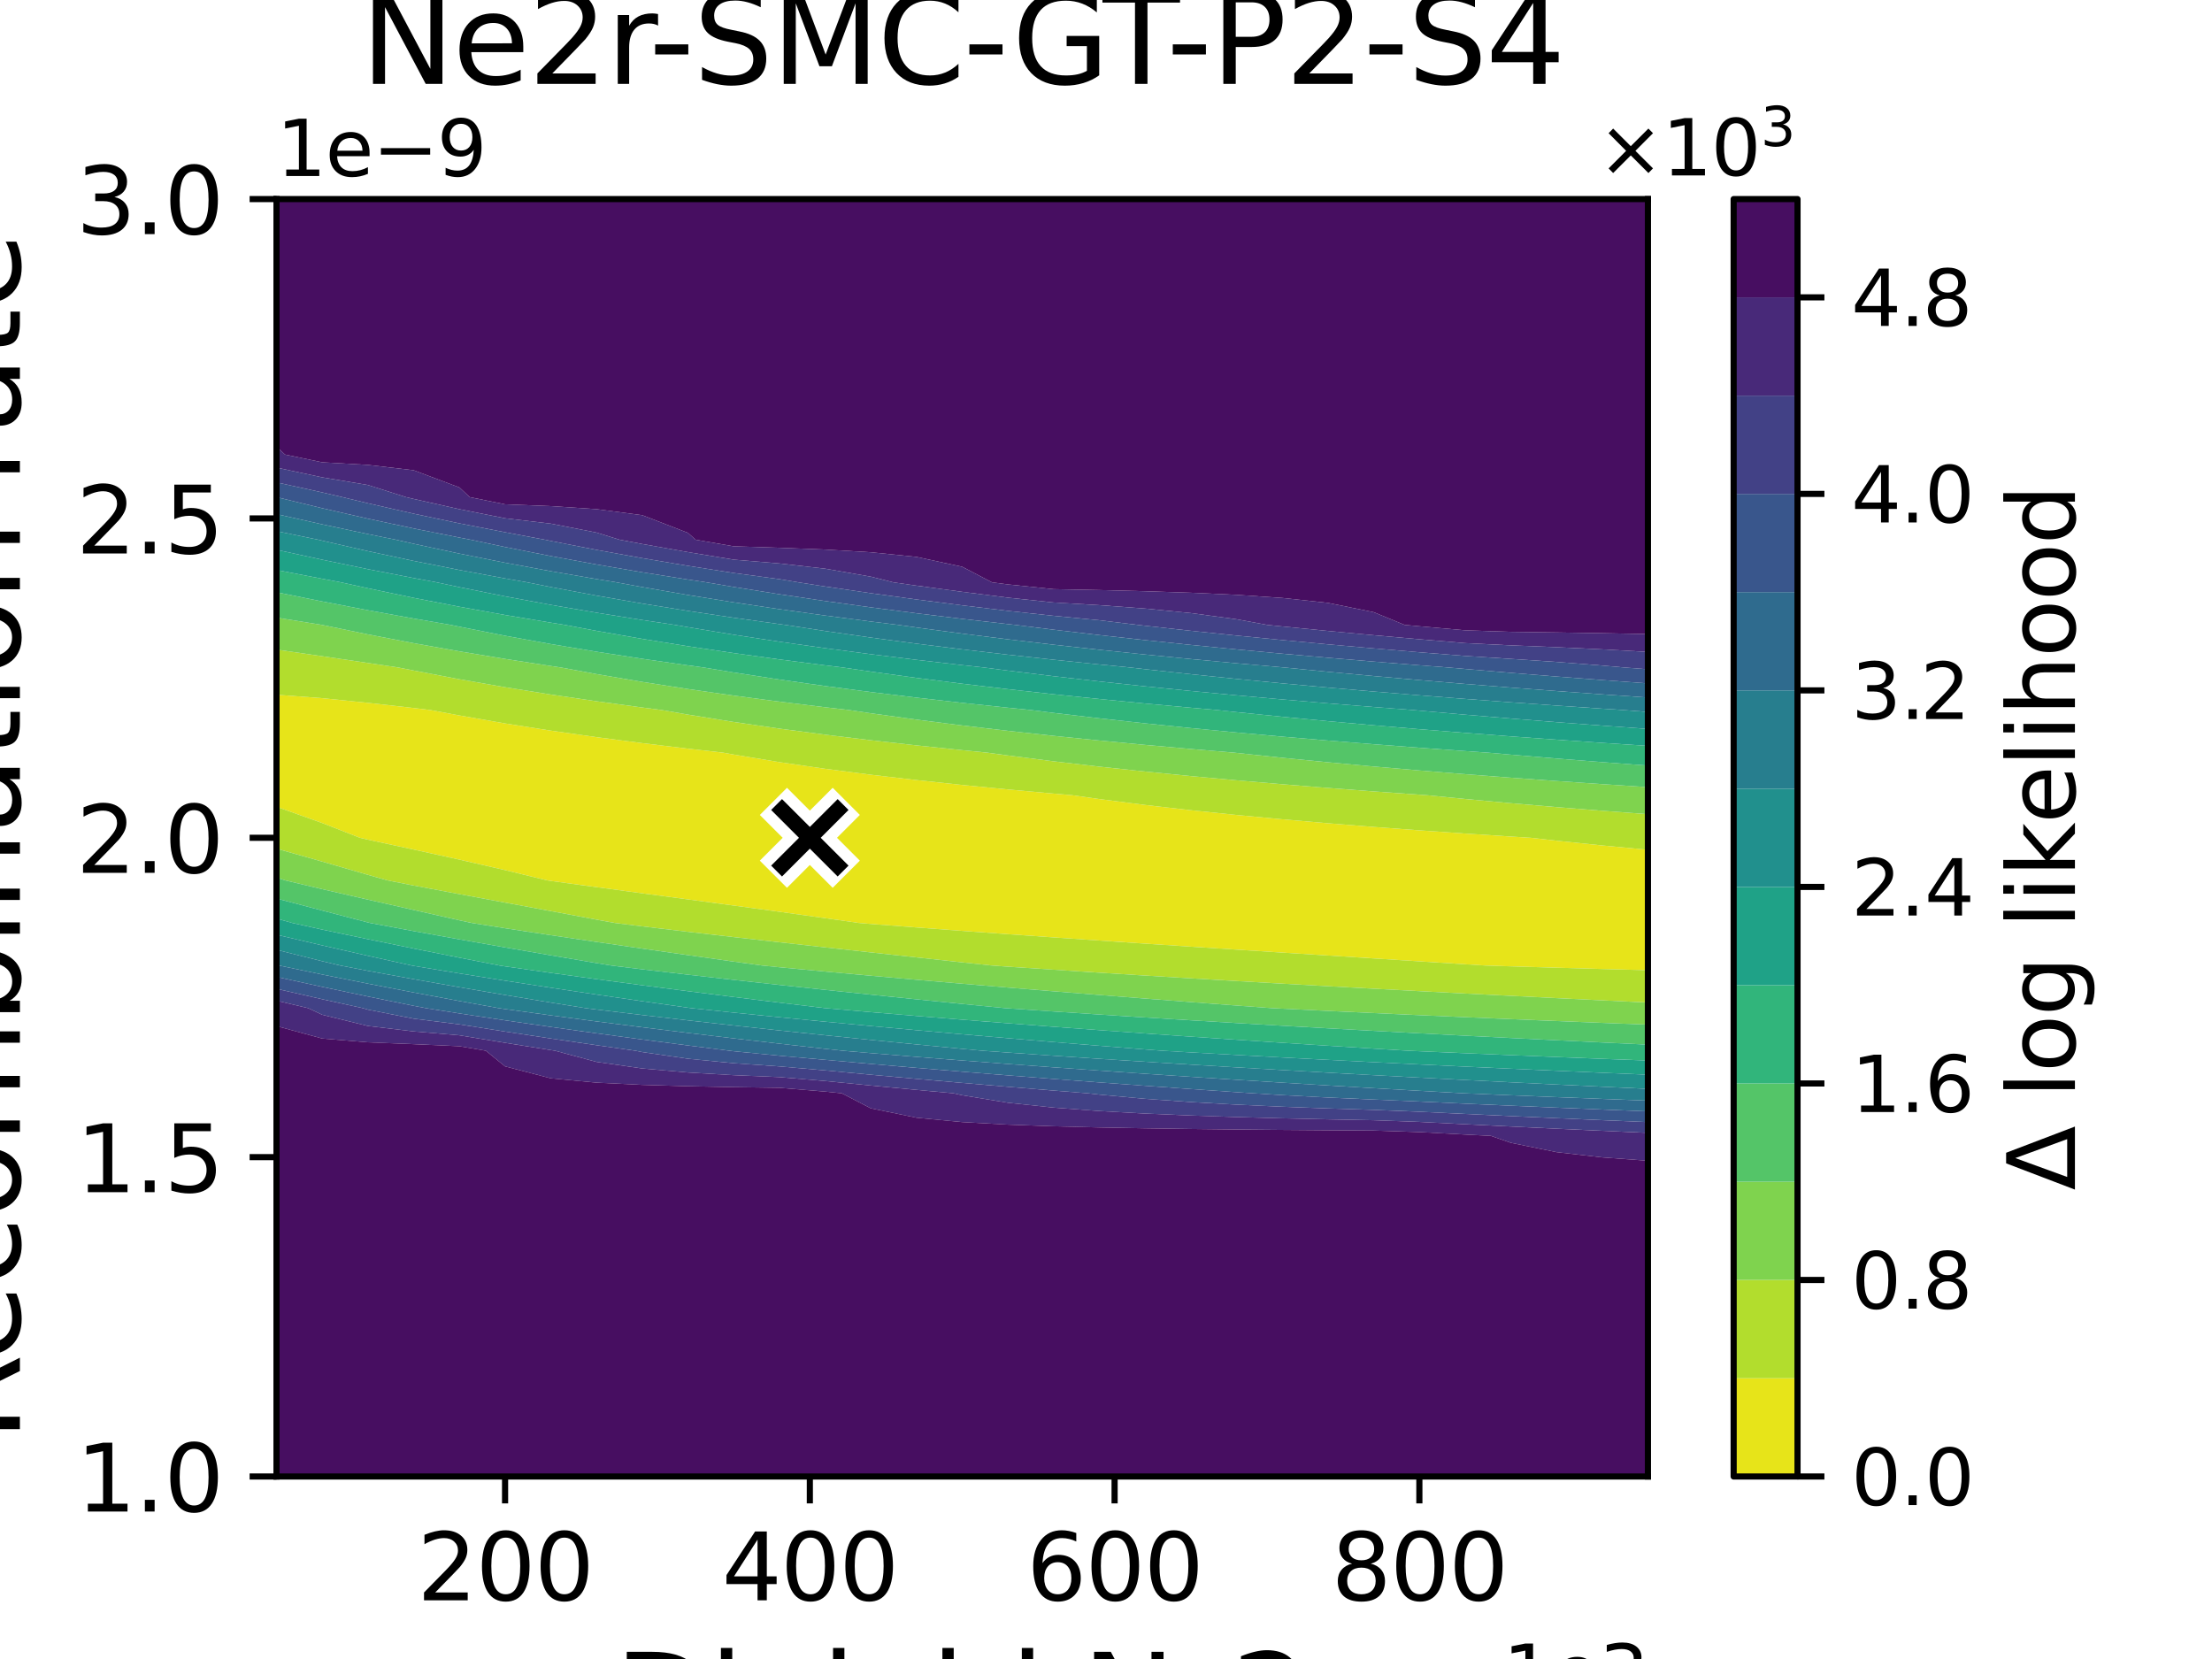 <?xml version="1.0" encoding="utf-8" standalone="no"?>
<!DOCTYPE svg PUBLIC "-//W3C//DTD SVG 1.1//EN"
  "http://www.w3.org/Graphics/SVG/1.1/DTD/svg11.dtd">
<svg xmlns:xlink="http://www.w3.org/1999/xlink" width="288pt" height="216pt" viewBox="0 0 288 216" xmlns="http://www.w3.org/2000/svg" version="1.1">
 <defs>
  <style type="text/css">*{stroke-linejoin: round; stroke-linecap: butt}</style>
 </defs>
 <g id="figure_1">
  <g id="patch_1">
   <path d="M 0 216 
L 288 216 
L 288 0 
L 0 0 
z
" style="fill: #ffffff"/>
  </g>
  <g id="axes_1">
   <g id="patch_2">
    <path d="M 36 192.24 
L 214.56 192.24 
L 214.56 25.92 
L 36 25.92 
z
" style="fill: #ffffff"/>
   </g>
   <g id="QuadContourSet_1">
    <path d="M 36 103.536 
L 36 97.992 
L 36 92.448 
L 36 90.454 
L 41.952 90.901 
L 47.904 91.51 
L 53.856 92.181 
L 56.041 92.448 
L 59.808 93.149 
L 65.76 94.191 
L 71.712 95.126 
L 77.664 95.975 
L 83.616 96.754 
L 89.568 97.473 
L 94.13 97.992 
L 95.52 98.239 
L 101.472 99.229 
L 107.424 100.095 
L 113.376 100.867 
L 119.328 101.564 
L 125.28 102.2 
L 131.232 102.784 
L 137.184 103.325 
L 139.604 103.536 
L 143.136 104.037 
L 149.088 104.804 
L 155.04 105.489 
L 160.992 106.107 
L 166.944 106.67 
L 172.896 107.187 
L 178.848 107.665 
L 184.8 108.11 
L 190.752 108.526 
L 196.704 108.916 
L 199.314 109.08 
L 202.656 109.458 
L 208.608 110.078 
L 214.56 110.638 
L 214.56 114.624 
L 214.56 120.168 
L 214.56 125.712 
L 214.56 126.321 
L 208.608 126.162 
L 202.656 125.994 
L 196.704 125.817 
L 193.412 125.712 
L 190.752 125.546 
L 184.8 125.164 
L 178.848 124.785 
L 172.896 124.405 
L 166.944 124.025 
L 160.992 123.641 
L 155.04 123.253 
L 149.088 122.86 
L 143.136 122.459 
L 137.184 122.049 
L 131.232 121.63 
L 125.28 121.199 
L 119.328 120.755 
L 113.376 120.297 
L 111.822 120.168 
L 107.424 119.543 
L 101.472 118.711 
L 95.52 117.9 
L 89.568 117.102 
L 83.616 116.306 
L 77.664 115.506 
L 71.712 114.695 
L 71.238 114.624 
L 65.76 113.288 
L 59.808 111.921 
L 53.856 110.61 
L 47.904 109.325 
L 46.862 109.08 
L 41.952 107.159 
L 36 105.039 
z
" clip-path="url(#p63a4430535)" style="fill: #e7e419"/>
    <path d="M 36 109.08 
L 36 105.039 
L 41.952 107.159 
L 46.862 109.08 
L 47.904 109.325 
L 53.856 110.61 
L 59.808 111.921 
L 65.76 113.288 
L 71.238 114.624 
L 71.712 114.695 
L 77.664 115.506 
L 83.616 116.306 
L 89.568 117.102 
L 95.52 117.9 
L 101.472 118.711 
L 107.424 119.543 
L 111.822 120.168 
L 113.376 120.297 
L 119.328 120.755 
L 125.28 121.199 
L 131.232 121.63 
L 137.184 122.049 
L 143.136 122.459 
L 149.088 122.86 
L 155.04 123.253 
L 160.992 123.641 
L 166.944 124.025 
L 172.896 124.405 
L 178.848 124.785 
L 184.8 125.164 
L 190.752 125.546 
L 193.412 125.712 
L 196.704 125.817 
L 202.656 125.994 
L 208.608 126.162 
L 214.56 126.321 
L 214.56 130.53 
L 208.608 130.245 
L 202.656 129.954 
L 196.704 129.658 
L 190.752 129.356 
L 184.8 129.046 
L 178.848 128.73 
L 172.896 128.405 
L 166.944 128.072 
L 160.992 127.73 
L 155.04 127.379 
L 149.088 127.017 
L 143.136 126.643 
L 137.184 126.258 
L 131.232 125.859 
L 129.151 125.712 
L 125.28 125.299 
L 119.328 124.652 
L 113.376 124.002 
L 107.424 123.346 
L 101.472 122.682 
L 95.52 122.007 
L 89.568 121.319 
L 83.616 120.613 
L 80.042 120.168 
L 77.664 119.735 
L 71.712 118.623 
L 65.76 117.519 
L 59.808 116.414 
L 53.856 115.297 
L 50.441 114.624 
L 47.904 113.904 
L 41.952 112.181 
L 36 110.488 
z
M 36 86.904 
L 36 84.572 
L 41.952 85.437 
L 47.904 86.318 
L 51.841 86.904 
L 53.856 87.298 
L 59.808 88.435 
L 65.76 89.473 
L 71.712 90.425 
L 77.664 91.302 
L 83.616 92.114 
L 86.172 92.448 
L 89.568 93.038 
L 95.52 93.996 
L 101.472 94.862 
L 107.424 95.651 
L 113.376 96.377 
L 119.328 97.047 
L 125.28 97.67 
L 128.525 97.992 
L 131.232 98.361 
L 137.184 99.121 
L 143.136 99.815 
L 149.088 100.453 
L 155.04 101.044 
L 160.992 101.594 
L 166.944 102.107 
L 172.896 102.588 
L 178.848 103.041 
L 184.8 103.467 
L 185.794 103.536 
L 190.752 104.026 
L 196.704 104.574 
L 202.656 105.084 
L 208.608 105.561 
L 214.56 106.008 
L 214.56 109.08 
L 214.56 110.638 
L 208.608 110.078 
L 202.656 109.458 
L 199.314 109.08 
L 196.704 108.916 
L 190.752 108.526 
L 184.8 108.11 
L 178.848 107.665 
L 172.896 107.187 
L 166.944 106.67 
L 160.992 106.107 
L 155.04 105.489 
L 149.088 104.804 
L 143.136 104.037 
L 139.604 103.536 
L 137.184 103.325 
L 131.232 102.784 
L 125.28 102.2 
L 119.328 101.564 
L 113.376 100.867 
L 107.424 100.095 
L 101.472 99.229 
L 95.52 98.239 
L 94.13 97.992 
L 89.568 97.473 
L 83.616 96.754 
L 77.664 95.975 
L 71.712 95.126 
L 65.76 94.191 
L 59.808 93.149 
L 56.041 92.448 
L 53.856 92.181 
L 47.904 91.51 
L 41.952 90.901 
L 36 90.454 
z
" clip-path="url(#p63a4430535)" style="fill: #b2dd2d"/>
    <path d="M 37.137 114.624 
L 36 114.258 
L 36 110.488 
L 41.952 112.181 
L 47.904 113.904 
L 50.441 114.624 
L 53.856 115.297 
L 59.808 116.414 
L 65.76 117.519 
L 71.712 118.623 
L 77.664 119.735 
L 80.042 120.168 
L 83.616 120.613 
L 89.568 121.319 
L 95.52 122.007 
L 101.472 122.682 
L 107.424 123.346 
L 113.376 124.002 
L 119.328 124.652 
L 125.28 125.299 
L 129.151 125.712 
L 131.232 125.859 
L 137.184 126.258 
L 143.136 126.643 
L 149.088 127.017 
L 155.04 127.379 
L 160.992 127.73 
L 166.944 128.072 
L 172.896 128.405 
L 178.848 128.73 
L 184.8 129.046 
L 190.752 129.356 
L 196.704 129.658 
L 202.656 129.954 
L 208.608 130.245 
L 214.56 130.53 
L 214.56 131.256 
L 214.56 133.409 
L 208.608 133.177 
L 202.656 132.938 
L 196.704 132.691 
L 190.752 132.436 
L 184.8 132.173 
L 178.848 131.901 
L 172.896 131.62 
L 166.944 131.329 
L 165.528 131.256 
L 160.992 130.921 
L 155.04 130.47 
L 149.088 130.011 
L 143.136 129.544 
L 137.184 129.067 
L 131.232 128.579 
L 125.28 128.079 
L 119.328 127.566 
L 113.376 127.038 
L 107.424 126.495 
L 101.472 125.934 
L 99.239 125.712 
L 95.52 125.199 
L 89.568 124.357 
L 83.616 123.506 
L 77.664 122.641 
L 71.712 121.76 
L 65.76 120.856 
L 61.416 120.168 
L 59.808 119.821 
L 53.856 118.477 
L 47.904 117.131 
L 41.952 115.767 
z
M 36 81.36 
L 36 80.41 
L 41.913 81.36 
L 41.952 81.368 
L 47.904 82.596 
L 53.856 83.74 
L 59.808 84.803 
L 65.76 85.79 
L 71.712 86.709 
L 73.019 86.904 
L 77.664 87.765 
L 83.616 88.781 
L 89.568 89.709 
L 95.52 90.563 
L 101.472 91.351 
L 107.424 92.083 
L 110.561 92.448 
L 113.376 92.865 
L 119.328 93.692 
L 125.28 94.452 
L 131.232 95.154 
L 137.184 95.806 
L 143.136 96.414 
L 149.088 96.982 
L 155.04 97.516 
L 160.672 97.992 
L 160.992 98.027 
L 166.944 98.66 
L 172.896 99.248 
L 178.848 99.798 
L 184.8 100.313 
L 190.752 100.798 
L 196.704 101.255 
L 202.656 101.687 
L 208.608 102.096 
L 214.56 102.485 
L 214.56 103.536 
L 214.56 106.008 
L 208.608 105.561 
L 202.656 105.084 
L 196.704 104.574 
L 190.752 104.026 
L 185.794 103.536 
L 184.8 103.467 
L 178.848 103.041 
L 172.896 102.588 
L 166.944 102.107 
L 160.992 101.594 
L 155.04 101.044 
L 149.088 100.453 
L 143.136 99.815 
L 137.184 99.121 
L 131.232 98.361 
L 128.525 97.992 
L 125.28 97.67 
L 119.328 97.047 
L 113.376 96.377 
L 107.424 95.651 
L 101.472 94.862 
L 95.52 93.996 
L 89.568 93.038 
L 86.172 92.448 
L 83.616 92.114 
L 77.664 91.302 
L 71.712 90.425 
L 65.76 89.473 
L 59.808 88.435 
L 53.856 87.298 
L 51.841 86.904 
L 47.904 86.318 
L 41.952 85.437 
L 36 84.572 
z
" clip-path="url(#p63a4430535)" style="fill: #7fd34e"/>
    <path d="M 36 114.624 
L 36 114.258 
L 37.137 114.624 
L 41.952 115.767 
L 47.904 117.131 
L 53.856 118.477 
L 59.808 119.821 
L 61.416 120.168 
L 65.76 120.856 
L 71.712 121.76 
L 77.664 122.641 
L 83.616 123.506 
L 89.568 124.357 
L 95.52 125.199 
L 99.239 125.712 
L 101.472 125.934 
L 107.424 126.495 
L 113.376 127.038 
L 119.328 127.566 
L 125.28 128.079 
L 131.232 128.579 
L 137.184 129.067 
L 143.136 129.544 
L 149.088 130.011 
L 155.04 130.47 
L 160.992 130.921 
L 165.528 131.256 
L 166.944 131.329 
L 172.896 131.62 
L 178.848 131.901 
L 184.8 132.173 
L 190.752 132.436 
L 196.704 132.691 
L 202.656 132.938 
L 208.608 133.177 
L 214.56 133.409 
L 214.56 136.011 
L 208.608 135.73 
L 202.656 135.443 
L 196.704 135.148 
L 190.752 134.845 
L 184.8 134.534 
L 178.848 134.215 
L 172.896 133.886 
L 166.944 133.549 
L 160.992 133.201 
L 155.04 132.842 
L 149.088 132.472 
L 143.136 132.09 
L 137.184 131.695 
L 131.232 131.286 
L 130.82 131.256 
L 125.28 130.711 
L 119.328 130.112 
L 113.376 129.502 
L 107.424 128.877 
L 101.472 128.237 
L 95.52 127.58 
L 89.568 126.903 
L 83.616 126.205 
L 79.601 125.712 
L 77.664 125.396 
L 71.712 124.384 
L 65.76 123.355 
L 59.808 122.306 
L 53.856 121.231 
L 48.164 120.168 
L 47.904 120.104 
L 41.952 118.551 
L 36 116.981 
z
M 41.913 81.36 
L 36 80.41 
L 36 77.107 
L 41.952 78.305 
L 47.904 79.45 
L 53.856 80.53 
L 58.679 81.36 
L 59.808 81.592 
L 65.76 82.772 
L 71.712 83.854 
L 77.664 84.851 
L 83.616 85.772 
L 89.568 86.626 
L 91.599 86.904 
L 95.52 87.554 
L 101.472 88.473 
L 107.424 89.32 
L 113.376 90.103 
L 119.328 90.83 
L 125.28 91.509 
L 131.232 92.143 
L 134.237 92.448 
L 137.184 92.818 
L 143.136 93.523 
L 149.088 94.179 
L 155.04 94.793 
L 160.992 95.367 
L 166.944 95.908 
L 172.896 96.417 
L 178.848 96.898 
L 184.8 97.354 
L 190.752 97.786 
L 193.708 97.992 
L 196.704 98.256 
L 202.656 98.757 
L 208.608 99.23 
L 214.56 99.678 
L 214.56 102.485 
L 208.608 102.096 
L 202.656 101.687 
L 196.704 101.255 
L 190.752 100.798 
L 184.8 100.313 
L 178.848 99.798 
L 172.896 99.248 
L 166.944 98.66 
L 160.992 98.027 
L 160.672 97.992 
L 155.04 97.516 
L 149.088 96.982 
L 143.136 96.414 
L 137.184 95.806 
L 131.232 95.154 
L 125.28 94.452 
L 119.328 93.692 
L 113.376 92.865 
L 110.561 92.448 
L 107.424 92.083 
L 101.472 91.351 
L 95.52 90.563 
L 89.568 89.709 
L 83.616 88.781 
L 77.664 87.765 
L 73.019 86.904 
L 71.712 86.709 
L 65.76 85.79 
L 59.808 84.803 
L 53.856 83.74 
L 47.904 82.596 
L 41.952 81.368 
z
" clip-path="url(#p63a4430535)" style="fill: #54c568"/>
    <path d="M 38.056 120.168 
L 36 119.591 
L 36 116.981 
L 41.952 118.551 
L 47.904 120.104 
L 48.164 120.168 
L 53.856 121.231 
L 59.808 122.306 
L 65.76 123.355 
L 71.712 124.384 
L 77.664 125.396 
L 79.601 125.712 
L 83.616 126.205 
L 89.568 126.903 
L 95.52 127.58 
L 101.472 128.237 
L 107.424 128.877 
L 113.376 129.502 
L 119.328 130.112 
L 125.28 130.711 
L 130.82 131.256 
L 131.232 131.286 
L 137.184 131.695 
L 143.136 132.09 
L 149.088 132.472 
L 155.04 132.842 
L 160.992 133.201 
L 166.944 133.549 
L 172.896 133.886 
L 178.848 134.215 
L 184.8 134.534 
L 190.752 134.845 
L 196.704 135.148 
L 202.656 135.443 
L 208.608 135.73 
L 214.56 136.011 
L 214.56 136.8 
L 214.56 138.083 
L 208.608 137.856 
L 202.656 137.621 
L 196.704 137.379 
L 190.752 137.128 
L 184.8 136.869 
L 183.277 136.8 
L 178.848 136.529 
L 172.896 136.153 
L 166.944 135.768 
L 160.992 135.374 
L 155.04 134.969 
L 149.088 134.552 
L 143.136 134.124 
L 137.184 133.684 
L 131.232 133.23 
L 125.28 132.761 
L 119.328 132.277 
L 113.376 131.777 
L 107.424 131.258 
L 107.399 131.256 
L 101.472 130.54 
L 95.52 129.805 
L 89.568 129.053 
L 83.616 128.281 
L 77.664 127.486 
L 71.712 126.667 
L 65.76 125.819 
L 65.062 125.712 
L 59.808 124.687 
L 53.856 123.499 
L 47.904 122.283 
L 41.952 121.031 
z
M 36 75.816 
L 36 74.21 
L 41.952 75.353 
L 44.384 75.816 
L 47.904 76.589 
L 53.856 77.838 
L 59.808 78.995 
L 65.76 80.07 
L 71.712 81.068 
L 73.532 81.36 
L 77.664 82.137 
L 83.616 83.18 
L 89.568 84.14 
L 95.52 85.029 
L 101.472 85.854 
L 107.424 86.623 
L 109.708 86.904 
L 113.376 87.441 
L 119.328 88.26 
L 125.28 89.02 
L 131.232 89.728 
L 137.184 90.39 
L 143.136 91.01 
L 149.088 91.594 
L 155.04 92.144 
L 158.485 92.448 
L 160.992 92.716 
L 166.944 93.323 
L 172.896 93.893 
L 178.848 94.43 
L 184.8 94.938 
L 190.752 95.418 
L 196.704 95.873 
L 202.656 96.306 
L 208.608 96.718 
L 214.56 97.11 
L 214.56 97.992 
L 214.56 99.678 
L 208.608 99.23 
L 202.656 98.757 
L 196.704 98.256 
L 193.708 97.992 
L 190.752 97.786 
L 184.8 97.354 
L 178.848 96.898 
L 172.896 96.417 
L 166.944 95.908 
L 160.992 95.367 
L 155.04 94.793 
L 149.088 94.179 
L 143.136 93.523 
L 137.184 92.818 
L 134.237 92.448 
L 131.232 92.143 
L 125.28 91.509 
L 119.328 90.83 
L 113.376 90.103 
L 107.424 89.32 
L 101.472 88.473 
L 95.52 87.554 
L 91.599 86.904 
L 89.568 86.626 
L 83.616 85.772 
L 77.664 84.851 
L 71.712 83.854 
L 65.76 82.772 
L 59.808 81.592 
L 58.679 81.36 
L 53.856 80.53 
L 47.904 79.45 
L 41.952 78.305 
L 36 77.107 
z
" clip-path="url(#p63a4430535)" style="fill: #31b57b"/>
    <path d="M 36 120.168 
L 36 119.591 
L 38.056 120.168 
L 41.952 121.031 
L 47.904 122.283 
L 53.856 123.499 
L 59.808 124.687 
L 65.062 125.712 
L 65.76 125.819 
L 71.712 126.667 
L 77.664 127.486 
L 83.616 128.281 
L 89.568 129.053 
L 95.52 129.805 
L 101.472 130.54 
L 107.399 131.256 
L 107.424 131.258 
L 113.376 131.777 
L 119.328 132.277 
L 125.28 132.761 
L 131.232 133.23 
L 137.184 133.684 
L 143.136 134.124 
L 149.088 134.552 
L 155.04 134.969 
L 160.992 135.374 
L 166.944 135.768 
L 172.896 136.153 
L 178.848 136.529 
L 183.277 136.8 
L 184.8 136.869 
L 190.752 137.128 
L 196.704 137.379 
L 202.656 137.621 
L 208.608 137.856 
L 214.56 138.083 
L 214.56 139.925 
L 208.608 139.673 
L 202.656 139.413 
L 196.704 139.146 
L 190.752 138.871 
L 184.8 138.587 
L 178.848 138.294 
L 172.896 137.991 
L 166.944 137.679 
L 160.992 137.355 
L 155.04 137.021 
L 151.268 136.8 
L 149.088 136.633 
L 143.136 136.159 
L 137.184 135.673 
L 131.232 135.173 
L 125.28 134.66 
L 119.328 134.131 
L 113.376 133.586 
L 107.424 133.023 
L 101.472 132.442 
L 95.52 131.84 
L 89.966 131.256 
L 89.568 131.202 
L 83.616 130.357 
L 77.664 129.49 
L 71.712 128.6 
L 65.76 127.684 
L 59.808 126.736 
L 53.856 125.754 
L 53.62 125.712 
L 47.904 124.444 
L 41.952 123.09 
L 36 121.696 
z
M 41.952 72.872 
L 47.904 74.104 
L 53.856 75.261 
L 56.84 75.816 
L 59.808 76.447 
L 65.76 77.644 
L 71.712 78.749 
L 77.664 79.772 
L 83.616 80.722 
L 87.874 81.36 
L 89.568 81.655 
L 95.52 82.637 
L 101.472 83.546 
L 107.424 84.389 
L 113.376 85.175 
L 119.328 85.909 
L 125.28 86.596 
L 128.079 86.904 
L 131.232 87.312 
L 137.184 88.041 
L 143.136 88.722 
L 149.088 89.361 
L 155.04 89.962 
L 160.992 90.529 
L 166.944 91.064 
L 172.896 91.571 
L 178.848 92.051 
L 184.004 92.448 
L 184.8 92.521 
L 190.752 93.05 
L 196.704 93.549 
L 202.656 94.024 
L 208.608 94.474 
L 214.56 94.903 
L 214.56 97.11 
L 208.608 96.718 
L 202.656 96.306 
L 196.704 95.873 
L 190.752 95.418 
L 184.8 94.938 
L 178.848 94.43 
L 172.896 93.893 
L 166.944 93.323 
L 160.992 92.716 
L 158.485 92.448 
L 155.04 92.144 
L 149.088 91.594 
L 143.136 91.01 
L 137.184 90.39 
L 131.232 89.728 
L 125.28 89.02 
L 119.328 88.26 
L 113.376 87.441 
L 109.708 86.904 
L 107.424 86.623 
L 101.472 85.854 
L 95.52 85.029 
L 89.568 84.14 
L 83.616 83.18 
L 77.664 82.137 
L 73.532 81.36 
L 71.712 81.068 
L 65.76 80.07 
L 59.808 78.995 
L 53.856 77.838 
L 47.904 76.589 
L 44.384 75.816 
L 41.952 75.353 
L 36 74.21 
L 36 71.573 
z
" clip-path="url(#p63a4430535)" style="fill: #1fa287"/>
    <path d="M 41.952 123.09 
L 47.904 124.444 
L 53.62 125.712 
L 53.856 125.754 
L 59.808 126.736 
L 65.76 127.684 
L 71.712 128.6 
L 77.664 129.49 
L 83.616 130.357 
L 89.568 131.202 
L 89.966 131.256 
L 95.52 131.84 
L 101.472 132.442 
L 107.424 133.023 
L 113.376 133.586 
L 119.328 134.131 
L 125.28 134.66 
L 131.232 135.173 
L 137.184 135.673 
L 143.136 136.159 
L 149.088 136.633 
L 151.268 136.8 
L 155.04 137.021 
L 160.992 137.355 
L 166.944 137.679 
L 172.896 137.991 
L 178.848 138.294 
L 184.8 138.587 
L 190.752 138.871 
L 196.704 139.146 
L 202.656 139.413 
L 208.608 139.673 
L 214.56 139.925 
L 214.56 141.766 
L 208.608 141.49 
L 202.656 141.206 
L 196.704 140.914 
L 190.752 140.613 
L 184.8 140.304 
L 178.848 139.986 
L 172.896 139.658 
L 166.944 139.32 
L 160.992 138.971 
L 155.04 138.611 
L 149.088 138.239 
L 143.136 137.854 
L 137.184 137.455 
L 131.232 137.042 
L 127.886 136.8 
L 125.28 136.559 
L 119.328 135.985 
L 113.376 135.395 
L 107.424 134.789 
L 101.472 134.163 
L 95.52 133.517 
L 89.568 132.85 
L 83.616 132.158 
L 77.664 131.44 
L 76.226 131.256 
L 71.712 130.534 
L 65.76 129.549 
L 59.808 128.535 
L 53.856 127.487 
L 47.904 126.402 
L 44.324 125.712 
L 41.952 125.149 
L 36 123.658 
L 36 121.696 
z
M 36 70.272 
L 36 69.15 
L 41.432 70.272 
L 41.952 70.392 
L 47.904 71.757 
L 53.856 73.028 
L 59.808 74.211 
L 65.76 75.312 
L 68.627 75.816 
L 71.712 76.431 
L 77.664 77.547 
L 83.616 78.579 
L 89.568 79.536 
L 95.52 80.427 
L 101.472 81.257 
L 102.242 81.36 
L 107.424 82.156 
L 113.376 83.008 
L 119.328 83.803 
L 125.28 84.545 
L 131.232 85.241 
L 137.184 85.895 
L 143.136 86.511 
L 147.136 86.904 
L 149.088 87.128 
L 155.04 87.78 
L 160.992 88.393 
L 166.944 88.972 
L 172.896 89.519 
L 178.848 90.036 
L 184.8 90.528 
L 190.752 90.995 
L 196.704 91.439 
L 202.656 91.863 
L 208.608 92.268 
L 211.364 92.448 
L 214.56 92.696 
L 214.56 94.903 
L 208.608 94.474 
L 202.656 94.024 
L 196.704 93.549 
L 190.752 93.05 
L 184.8 92.521 
L 184.004 92.448 
L 178.848 92.051 
L 172.896 91.571 
L 166.944 91.064 
L 160.992 90.529 
L 155.04 89.962 
L 149.088 89.361 
L 143.136 88.722 
L 137.184 88.041 
L 131.232 87.312 
L 128.079 86.904 
L 125.28 86.596 
L 119.328 85.909 
L 113.376 85.175 
L 107.424 84.389 
L 101.472 83.546 
L 95.52 82.637 
L 89.568 81.655 
L 87.874 81.36 
L 83.616 80.722 
L 77.664 79.772 
L 71.712 78.749 
L 65.76 77.644 
L 59.808 76.447 
L 56.84 75.816 
L 53.856 75.261 
L 47.904 74.104 
L 41.952 72.872 
L 36 71.573 
z
" clip-path="url(#p63a4430535)" style="fill: #21908d"/>
    <path d="M 36.359 125.712 
L 36 125.62 
L 36 123.658 
L 41.952 125.149 
L 44.324 125.712 
L 47.904 126.402 
L 53.856 127.487 
L 59.808 128.535 
L 65.76 129.549 
L 71.712 130.534 
L 76.226 131.256 
L 77.664 131.44 
L 83.616 132.158 
L 89.568 132.85 
L 95.52 133.517 
L 101.472 134.163 
L 107.424 134.789 
L 113.376 135.395 
L 119.328 135.985 
L 125.28 136.559 
L 127.886 136.8 
L 131.232 137.042 
L 137.184 137.455 
L 143.136 137.854 
L 149.088 138.239 
L 155.04 138.611 
L 160.992 138.971 
L 166.944 139.32 
L 172.896 139.658 
L 178.848 139.986 
L 184.8 140.304 
L 190.752 140.613 
L 196.704 140.914 
L 202.656 141.206 
L 208.608 141.49 
L 214.56 141.766 
L 214.56 142.344 
L 214.56 143.303 
L 208.608 143.077 
L 202.656 142.844 
L 196.704 142.603 
L 190.752 142.353 
L 190.54 142.344 
L 184.8 142.022 
L 178.848 141.678 
L 172.896 141.325 
L 166.944 140.961 
L 160.992 140.587 
L 155.04 140.201 
L 149.088 139.803 
L 143.136 139.392 
L 137.184 138.967 
L 131.232 138.528 
L 125.28 138.074 
L 119.328 137.603 
L 113.376 137.115 
L 109.71 136.8 
L 107.424 136.554 
L 101.472 135.884 
L 95.52 135.195 
L 89.568 134.484 
L 83.616 133.749 
L 77.664 132.989 
L 71.712 132.2 
L 65.76 131.38 
L 64.916 131.256 
L 59.808 130.333 
L 53.856 129.221 
L 47.904 128.072 
L 41.952 126.88 
z
M 41.432 70.272 
L 36 69.15 
L 36 66.936 
L 41.952 68.271 
L 47.904 69.536 
L 51.534 70.272 
L 53.856 70.796 
L 59.808 72.079 
L 65.76 73.266 
L 71.712 74.369 
L 77.664 75.394 
L 80.247 75.816 
L 83.616 76.436 
L 89.568 77.467 
L 95.52 78.423 
L 101.472 79.312 
L 107.424 80.142 
L 113.376 80.919 
L 116.944 81.36 
L 119.328 81.697 
L 125.28 82.494 
L 131.232 83.24 
L 137.184 83.94 
L 143.136 84.598 
L 149.088 85.218 
L 155.04 85.804 
L 160.992 86.358 
L 166.944 86.883 
L 167.189 86.904 
L 172.896 87.466 
L 178.848 88.021 
L 184.8 88.547 
L 190.752 89.047 
L 196.704 89.521 
L 202.656 89.973 
L 208.608 90.405 
L 214.56 90.817 
L 214.56 92.448 
L 214.56 92.696 
L 211.364 92.448 
L 208.608 92.268 
L 202.656 91.863 
L 196.704 91.439 
L 190.752 90.995 
L 184.8 90.528 
L 178.848 90.036 
L 172.896 89.519 
L 166.944 88.972 
L 160.992 88.393 
L 155.04 87.78 
L 149.088 87.128 
L 147.136 86.904 
L 143.136 86.511 
L 137.184 85.895 
L 131.232 85.241 
L 125.28 84.545 
L 119.328 83.803 
L 113.376 83.008 
L 107.424 82.156 
L 102.242 81.36 
L 101.472 81.257 
L 95.52 80.427 
L 89.568 79.536 
L 83.616 78.579 
L 77.664 77.547 
L 71.712 76.431 
L 68.627 75.816 
L 65.76 75.312 
L 59.808 74.211 
L 53.856 73.028 
L 47.904 71.757 
L 41.952 70.392 
z
" clip-path="url(#p63a4430535)" style="fill: #277e8e"/>
    <path d="M 36 125.712 
L 36 125.62 
L 36.359 125.712 
L 41.952 126.88 
L 47.904 128.072 
L 53.856 129.221 
L 59.808 130.333 
L 64.916 131.256 
L 65.76 131.38 
L 71.712 132.2 
L 77.664 132.989 
L 83.616 133.749 
L 89.568 134.484 
L 95.52 135.195 
L 101.472 135.884 
L 107.424 136.554 
L 109.71 136.8 
L 113.376 137.115 
L 119.328 137.603 
L 125.28 138.074 
L 131.232 138.528 
L 137.184 138.967 
L 143.136 139.392 
L 149.088 139.803 
L 155.04 140.201 
L 160.992 140.587 
L 166.944 140.961 
L 172.896 141.325 
L 178.848 141.678 
L 184.8 142.022 
L 190.54 142.344 
L 190.752 142.353 
L 196.704 142.603 
L 202.656 142.844 
L 208.608 143.077 
L 214.56 143.303 
L 214.56 144.702 
L 208.608 144.461 
L 202.656 144.213 
L 196.704 143.958 
L 190.752 143.694 
L 184.8 143.421 
L 178.848 143.16 
L 172.896 142.896 
L 166.944 142.582 
L 163.114 142.344 
L 160.992 142.203 
L 155.04 141.791 
L 149.088 141.367 
L 143.136 140.93 
L 137.184 140.479 
L 131.232 140.013 
L 125.28 139.533 
L 119.328 139.035 
L 113.376 138.52 
L 107.424 137.987 
L 101.472 137.452 
L 95.52 136.867 
L 94.962 136.8 
L 89.568 136.118 
L 83.616 135.34 
L 77.664 134.537 
L 71.712 133.706 
L 65.76 132.845 
L 59.808 131.949 
L 55.425 131.256 
L 53.856 130.954 
L 47.904 129.742 
L 41.952 128.489 
L 36 127.188 
z
M 36 64.728 
L 36 64.723 
L 36.022 64.728 
L 41.952 66.169 
L 47.904 67.53 
L 53.856 68.802 
L 59.808 69.99 
L 61.284 70.272 
L 65.76 71.221 
L 71.712 72.399 
L 77.664 73.492 
L 83.616 74.508 
L 89.568 75.455 
L 91.96 75.816 
L 95.52 76.419 
L 101.472 77.367 
L 107.424 78.251 
L 113.376 79.076 
L 119.328 79.848 
L 125.28 80.574 
L 131.232 81.256 
L 132.178 81.36 
L 137.184 81.985 
L 143.136 82.685 
L 149.088 83.344 
L 155.04 83.965 
L 160.992 84.553 
L 166.944 85.109 
L 172.896 85.637 
L 178.848 86.138 
L 184.8 86.616 
L 188.553 86.904 
L 190.752 87.098 
L 196.704 87.603 
L 202.656 88.084 
L 208.608 88.542 
L 214.56 88.979 
L 214.56 90.817 
L 208.608 90.405 
L 202.656 89.973 
L 196.704 89.521 
L 190.752 89.047 
L 184.8 88.547 
L 178.848 88.021 
L 172.896 87.466 
L 167.189 86.904 
L 166.944 86.883 
L 160.992 86.358 
L 155.04 85.804 
L 149.088 85.218 
L 143.136 84.598 
L 137.184 83.94 
L 131.232 83.24 
L 125.28 82.494 
L 119.328 81.697 
L 116.944 81.36 
L 113.376 80.919 
L 107.424 80.142 
L 101.472 79.312 
L 95.52 78.423 
L 89.568 77.467 
L 83.616 76.436 
L 80.247 75.816 
L 77.664 75.394 
L 71.712 74.369 
L 65.76 73.266 
L 59.808 72.079 
L 53.856 70.796 
L 51.534 70.272 
L 47.904 69.536 
L 41.952 68.271 
L 36 66.936 
z
" clip-path="url(#p63a4430535)" style="fill: #2f6b8e"/>
    <path d="M 41.952 128.489 
L 47.904 129.742 
L 53.856 130.954 
L 55.425 131.256 
L 59.808 131.949 
L 65.76 132.845 
L 71.712 133.706 
L 77.664 134.537 
L 83.616 135.34 
L 89.568 136.118 
L 94.962 136.8 
L 95.52 136.867 
L 101.472 137.452 
L 107.424 137.987 
L 113.376 138.52 
L 119.328 139.035 
L 125.28 139.533 
L 131.232 140.013 
L 137.184 140.479 
L 143.136 140.93 
L 149.088 141.367 
L 155.04 141.791 
L 160.992 142.203 
L 163.114 142.344 
L 166.944 142.582 
L 172.896 142.896 
L 178.848 143.16 
L 184.8 143.421 
L 190.752 143.694 
L 196.704 143.958 
L 202.656 144.213 
L 208.608 144.461 
L 214.56 144.702 
L 214.56 146.1 
L 208.608 145.845 
L 202.656 145.583 
L 196.704 145.313 
L 190.752 145.034 
L 184.8 144.746 
L 178.848 144.506 
L 172.896 144.317 
L 166.944 144.093 
L 160.992 143.821 
L 155.04 143.486 
L 149.088 143.064 
L 143.136 142.516 
L 141.611 142.344 
L 137.184 141.991 
L 131.232 141.499 
L 125.28 140.992 
L 119.328 140.468 
L 113.376 139.926 
L 107.424 139.365 
L 101.472 138.844 
L 95.52 138.426 
L 89.568 137.844 
L 83.616 136.977 
L 82.71 136.8 
L 77.664 136.086 
L 71.712 135.213 
L 65.76 134.309 
L 59.808 133.372 
L 53.856 132.627 
L 47.904 131.454 
L 47.223 131.256 
L 41.952 130.097 
L 36 128.737 
L 36 127.188 
z
M 36.022 64.728 
L 36 64.723 
L 36 62.801 
L 41.952 64.111 
L 44.585 64.728 
L 47.904 65.524 
L 53.856 66.88 
L 59.808 68.142 
L 65.76 69.297 
L 70.937 70.272 
L 71.712 70.43 
L 77.664 71.591 
L 83.616 72.667 
L 89.568 73.668 
L 95.52 74.601 
L 101.472 75.403 
L 103.932 75.816 
L 107.424 76.359 
L 113.376 77.232 
L 119.328 78.049 
L 125.28 78.815 
L 131.232 79.534 
L 137.184 80.179 
L 143.136 80.756 
L 148.136 81.36 
L 149.088 81.47 
L 155.04 82.127 
L 160.992 82.748 
L 166.944 83.335 
L 172.896 83.892 
L 178.848 84.42 
L 184.8 84.923 
L 190.752 85.401 
L 196.704 85.785 
L 202.656 86.183 
L 208.608 86.65 
L 211.488 86.904 
L 214.56 87.141 
L 214.56 88.979 
L 208.608 88.542 
L 202.656 88.084 
L 196.704 87.603 
L 190.752 87.098 
L 188.553 86.904 
L 184.8 86.616 
L 178.848 86.138 
L 172.896 85.637 
L 166.944 85.109 
L 160.992 84.553 
L 155.04 83.965 
L 149.088 83.344 
L 143.136 82.685 
L 137.184 81.985 
L 132.178 81.36 
L 131.232 81.256 
L 125.28 80.574 
L 119.328 79.848 
L 113.376 79.076 
L 107.424 78.251 
L 101.472 77.367 
L 95.52 76.419 
L 91.96 75.816 
L 89.568 75.455 
L 83.616 74.508 
L 77.664 73.492 
L 71.712 72.399 
L 65.76 71.221 
L 61.284 70.272 
L 59.808 69.99 
L 53.856 68.802 
L 47.904 67.53 
L 41.952 66.169 
z
" clip-path="url(#p63a4430535)" style="fill: #39568c"/>
    <path d="M 40.116 131.256 
L 36 130.286 
L 36 128.737 
L 41.952 130.097 
L 47.223 131.256 
L 47.904 131.454 
L 53.856 132.627 
L 59.808 133.372 
L 65.76 134.309 
L 71.712 135.213 
L 77.664 136.086 
L 82.71 136.8 
L 83.616 136.977 
L 89.568 137.844 
L 95.52 138.426 
L 101.472 138.844 
L 107.424 139.365 
L 113.376 139.926 
L 119.328 140.468 
L 125.28 140.992 
L 131.232 141.499 
L 137.184 141.991 
L 141.611 142.344 
L 143.136 142.516 
L 149.088 143.064 
L 155.04 143.486 
L 160.992 143.821 
L 166.944 144.093 
L 172.896 144.317 
L 178.848 144.506 
L 184.8 144.746 
L 190.752 145.034 
L 196.704 145.313 
L 202.656 145.583 
L 208.608 145.845 
L 214.56 146.1 
L 214.56 147.498 
L 208.608 147.229 
L 202.656 146.953 
L 196.704 146.668 
L 190.752 146.374 
L 184.8 146.072 
L 178.848 145.852 
L 172.896 145.738 
L 166.944 145.603 
L 160.992 145.439 
L 155.04 145.238 
L 149.088 144.984 
L 143.136 144.654 
L 137.184 144.208 
L 131.232 143.574 
L 125.28 142.6 
L 124.144 142.344 
L 119.328 141.9 
L 113.376 141.332 
L 107.424 140.744 
L 101.472 140.237 
L 95.52 139.985 
L 89.568 139.635 
L 83.616 139.113 
L 77.664 138.256 
L 72.252 136.8 
L 71.712 136.719 
L 65.76 135.773 
L 59.808 134.795 
L 53.856 134.288 
L 47.904 133.581 
L 41.952 132.121 
z
M 41.952 62.15 
L 47.904 63.148 
L 52.867 64.728 
L 53.856 64.959 
L 59.808 66.295 
L 65.76 67.479 
L 71.712 68.176 
L 77.664 69.339 
L 80.665 70.272 
L 83.616 70.827 
L 89.568 71.882 
L 95.52 72.864 
L 101.472 73.361 
L 107.424 74.04 
L 113.376 75.08 
L 116.293 75.816 
L 119.328 76.25 
L 125.28 77.055 
L 131.232 77.812 
L 137.184 78.443 
L 143.136 78.79 
L 149.088 79.233 
L 155.04 79.819 
L 160.992 80.626 
L 164.983 81.36 
L 166.944 81.561 
L 172.896 82.147 
L 178.848 82.702 
L 184.8 83.23 
L 190.752 83.732 
L 196.704 84.024 
L 202.656 84.264 
L 208.608 84.545 
L 214.56 84.878 
L 214.56 86.904 
L 214.56 87.141 
L 211.488 86.904 
L 208.608 86.65 
L 202.656 86.183 
L 196.704 85.785 
L 190.752 85.401 
L 184.8 84.923 
L 178.848 84.42 
L 172.896 83.892 
L 166.944 83.335 
L 160.992 82.748 
L 155.04 82.127 
L 149.088 81.47 
L 148.136 81.36 
L 143.136 80.756 
L 137.184 80.179 
L 131.232 79.534 
L 125.28 78.815 
L 119.328 78.049 
L 113.376 77.232 
L 107.424 76.359 
L 103.932 75.816 
L 101.472 75.403 
L 95.52 74.601 
L 89.568 73.668 
L 83.616 72.667 
L 77.664 71.591 
L 71.712 70.43 
L 70.937 70.272 
L 65.76 69.297 
L 59.808 68.142 
L 53.856 66.88 
L 47.904 65.524 
L 44.585 64.728 
L 41.952 64.111 
L 36 62.801 
L 36 60.879 
z
" clip-path="url(#p63a4430535)" style="fill: #424186"/>
    <path d="M 36 131.256 
L 36 130.286 
L 40.116 131.256 
L 41.952 132.121 
L 47.904 133.581 
L 53.856 134.288 
L 59.808 134.795 
L 65.76 135.773 
L 71.712 136.719 
L 72.252 136.8 
L 77.664 138.256 
L 83.616 139.113 
L 89.568 139.635 
L 95.52 139.985 
L 101.472 140.237 
L 107.424 140.744 
L 113.376 141.332 
L 119.328 141.9 
L 124.144 142.344 
L 125.28 142.6 
L 131.232 143.574 
L 137.184 144.208 
L 143.136 144.654 
L 149.088 144.984 
L 155.04 145.238 
L 160.992 145.439 
L 166.944 145.603 
L 172.896 145.738 
L 178.848 145.852 
L 184.8 146.072 
L 190.752 146.374 
L 196.704 146.668 
L 202.656 146.953 
L 208.608 147.229 
L 214.56 147.498 
L 214.56 147.888 
L 214.56 151.127 
L 208.608 150.69 
L 202.656 150.006 
L 196.704 148.789 
L 194.114 147.888 
L 190.752 147.715 
L 184.8 147.397 
L 178.848 147.198 
L 172.896 147.159 
L 166.944 147.113 
L 160.992 147.058 
L 155.04 146.99 
L 149.088 146.903 
L 143.136 146.792 
L 137.184 146.64 
L 131.232 146.425 
L 125.28 146.095 
L 119.328 145.524 
L 113.376 144.301 
L 109.591 142.344 
L 107.424 142.123 
L 101.472 141.63 
L 95.52 141.544 
L 89.568 141.425 
L 83.616 141.249 
L 77.664 140.958 
L 71.712 140.395 
L 65.76 138.842 
L 63.248 136.8 
L 59.808 136.218 
L 53.856 135.948 
L 47.904 135.709 
L 41.952 135.214 
L 36 133.592 
z
M 36 59.184 
L 36 58.148 
L 37.112 59.184 
L 41.952 60.19 
L 47.904 60.528 
L 53.856 61.226 
L 59.808 63.462 
L 61.168 64.728 
L 65.76 65.661 
L 71.712 65.897 
L 77.664 66.291 
L 83.616 67.075 
L 89.568 69.376 
L 90.564 70.272 
L 95.52 71.127 
L 101.472 71.319 
L 107.424 71.55 
L 113.376 71.902 
L 119.328 72.508 
L 125.28 73.79 
L 129.15 75.816 
L 131.232 76.09 
L 137.184 76.706 
L 143.136 76.824 
L 149.088 76.975 
L 155.04 77.173 
L 160.992 77.447 
L 166.944 77.848 
L 172.896 78.493 
L 178.848 79.702 
L 182.875 81.36 
L 184.8 81.537 
L 190.752 82.063 
L 196.704 82.263 
L 202.656 82.344 
L 208.608 82.44 
L 214.56 82.553 
L 214.56 84.878 
L 208.608 84.545 
L 202.656 84.264 
L 196.704 84.024 
L 190.752 83.732 
L 184.8 83.23 
L 178.848 82.702 
L 172.896 82.147 
L 166.944 81.561 
L 164.983 81.36 
L 160.992 80.626 
L 155.04 79.819 
L 149.088 79.233 
L 143.136 78.79 
L 137.184 78.443 
L 131.232 77.812 
L 125.28 77.055 
L 119.328 76.25 
L 116.293 75.816 
L 113.376 75.08 
L 107.424 74.04 
L 101.472 73.361 
L 95.52 72.864 
L 89.568 71.882 
L 83.616 70.827 
L 80.665 70.272 
L 77.664 69.339 
L 71.712 68.176 
L 65.76 67.479 
L 59.808 66.295 
L 53.856 64.959 
L 52.867 64.728 
L 47.904 63.148 
L 41.952 62.15 
L 36 60.879 
z
" clip-path="url(#p63a4430535)" style="fill: #482979"/>
    <path d="M 36 186.696 
L 36 181.152 
L 36 175.608 
L 36 170.064 
L 36 164.52 
L 36 158.976 
L 36 153.432 
L 36 147.888 
L 36 142.344 
L 36 136.8 
L 36 133.592 
L 41.952 135.214 
L 47.904 135.709 
L 53.856 135.948 
L 59.808 136.218 
L 63.248 136.8 
L 65.76 138.842 
L 71.712 140.395 
L 77.664 140.958 
L 83.616 141.249 
L 89.568 141.425 
L 95.52 141.544 
L 101.472 141.63 
L 107.424 142.123 
L 109.591 142.344 
L 113.376 144.301 
L 119.328 145.524 
L 125.28 146.095 
L 131.232 146.425 
L 137.184 146.64 
L 143.136 146.792 
L 149.088 146.903 
L 155.04 146.99 
L 160.992 147.058 
L 166.944 147.113 
L 172.896 147.159 
L 178.848 147.198 
L 184.8 147.397 
L 190.752 147.715 
L 194.114 147.888 
L 196.704 148.789 
L 202.656 150.006 
L 208.608 150.69 
L 214.56 151.127 
L 214.56 153.432 
L 214.56 158.976 
L 214.56 164.52 
L 214.56 170.064 
L 214.56 175.608 
L 214.56 181.152 
L 214.56 186.696 
L 214.56 192.24 
L 208.608 192.24 
L 202.656 192.24 
L 196.704 192.24 
L 190.752 192.24 
L 184.8 192.24 
L 178.848 192.24 
L 172.896 192.24 
L 166.944 192.24 
L 160.992 192.24 
L 155.04 192.24 
L 149.088 192.24 
L 143.136 192.24 
L 137.184 192.24 
L 131.232 192.24 
L 125.28 192.24 
L 119.328 192.24 
L 113.376 192.24 
L 107.424 192.24 
L 101.472 192.24 
L 95.52 192.24 
L 89.568 192.24 
L 83.616 192.24 
L 77.664 192.24 
L 71.712 192.24 
L 65.76 192.24 
L 59.808 192.24 
L 53.856 192.24 
L 47.904 192.24 
L 41.952 192.24 
L 36 192.24 
z
M 37.112 59.184 
L 36 58.148 
L 36 53.64 
L 36 48.096 
L 36 42.552 
L 36 37.008 
L 36 31.464 
L 36 25.92 
L 41.952 25.92 
L 47.904 25.92 
L 53.856 25.92 
L 59.808 25.92 
L 65.76 25.92 
L 71.712 25.92 
L 77.664 25.92 
L 83.616 25.92 
L 89.568 25.92 
L 95.52 25.92 
L 101.472 25.92 
L 107.424 25.92 
L 113.376 25.92 
L 119.328 25.92 
L 125.28 25.92 
L 131.232 25.92 
L 137.184 25.92 
L 143.136 25.92 
L 149.088 25.92 
L 155.04 25.92 
L 160.992 25.92 
L 166.944 25.92 
L 172.896 25.92 
L 178.848 25.92 
L 184.8 25.92 
L 190.752 25.92 
L 196.704 25.92 
L 202.656 25.92 
L 208.608 25.92 
L 214.56 25.92 
L 214.56 31.464 
L 214.56 37.008 
L 214.56 42.552 
L 214.56 48.096 
L 214.56 53.64 
L 214.56 59.184 
L 214.56 64.728 
L 214.56 70.272 
L 214.56 75.816 
L 214.56 81.36 
L 214.56 82.553 
L 208.608 82.44 
L 202.656 82.344 
L 196.704 82.263 
L 190.752 82.063 
L 184.8 81.537 
L 182.875 81.36 
L 178.848 79.702 
L 172.896 78.493 
L 166.944 77.848 
L 160.992 77.447 
L 155.04 77.173 
L 149.088 76.975 
L 143.136 76.824 
L 137.184 76.706 
L 131.232 76.09 
L 129.15 75.816 
L 125.28 73.79 
L 119.328 72.508 
L 113.376 71.902 
L 107.424 71.55 
L 101.472 71.319 
L 95.52 71.127 
L 90.564 70.272 
L 89.568 69.376 
L 83.616 67.075 
L 77.664 66.291 
L 71.712 65.897 
L 65.76 65.661 
L 61.168 64.728 
L 59.808 63.462 
L 53.856 61.226 
L 47.904 60.528 
L 41.952 60.19 
z
" clip-path="url(#p63a4430535)" style="fill: #470e61"/>
   </g>
   <g id="PathCollection_1">
    <defs>
     <path id="m3208fc6336" d="M -4.743 4.743 
L 4.743 -4.743 
M -4.743 -4.743 
L 4.743 4.743 
" style="stroke: #ffffff; stroke-width: 5"/>
    </defs>
    <g clip-path="url(#p63a4430535)">
     <use xlink:href="#m3208fc6336" x="105.44" y="109.08" style="fill: #ffffff; stroke: #ffffff; stroke-width: 5"/>
    </g>
   </g>
   <g id="PathCollection_2">
    <defs>
     <path id="m95f93358a7" d="M -4.33 4.33 
L 4.33 -4.33 
M -4.33 -4.33 
L 4.33 4.33 
" style="stroke: #000000; stroke-width: 2"/>
    </defs>
    <g clip-path="url(#p63a4430535)">
     <use xlink:href="#m95f93358a7" x="105.44" y="109.08" style="stroke: #000000; stroke-width: 2"/>
    </g>
   </g>
   <g id="matplotlib.axis_1">
    <g id="xtick_1">
     <g id="line2d_1">
      <defs>
       <path id="mda9bbd04b4" d="M 0 0 
L 0 3.5 
" style="stroke: #000000; stroke-width: 0.8"/>
      </defs>
      <g>
       <use xlink:href="#mda9bbd04b4" x="65.76" y="192.24" style="stroke: #000000; stroke-width: 0.8"/>
      </g>
     </g>
     <g id="text_1">
      <!-- 200 -->
      <g transform="translate(54.307 208.358) scale(0.12 -0.12)">
       <defs>
        <path id="DejaVuSans-32" d="M 1228 531 
L 3431 531 
L 3431 0 
L 469 0 
L 469 531 
Q 828 903 1448 1529 
Q 2069 2156 2228 2338 
Q 2531 2678 2651 2914 
Q 2772 3150 2772 3378 
Q 2772 3750 2511 3984 
Q 2250 4219 1831 4219 
Q 1534 4219 1204 4116 
Q 875 4013 500 3803 
L 500 4441 
Q 881 4594 1212 4672 
Q 1544 4750 1819 4750 
Q 2544 4750 2975 4387 
Q 3406 4025 3406 3419 
Q 3406 3131 3298 2873 
Q 3191 2616 2906 2266 
Q 2828 2175 2409 1742 
Q 1991 1309 1228 531 
z
" transform="scale(0.016)"/>
        <path id="DejaVuSans-30" d="M 2034 4250 
Q 1547 4250 1301 3770 
Q 1056 3291 1056 2328 
Q 1056 1369 1301 889 
Q 1547 409 2034 409 
Q 2525 409 2770 889 
Q 3016 1369 3016 2328 
Q 3016 3291 2770 3770 
Q 2525 4250 2034 4250 
z
M 2034 4750 
Q 2819 4750 3233 4129 
Q 3647 3509 3647 2328 
Q 3647 1150 3233 529 
Q 2819 -91 2034 -91 
Q 1250 -91 836 529 
Q 422 1150 422 2328 
Q 422 3509 836 4129 
Q 1250 4750 2034 4750 
z
" transform="scale(0.016)"/>
       </defs>
       <use xlink:href="#DejaVuSans-32"/>
       <use xlink:href="#DejaVuSans-30" x="63.623"/>
       <use xlink:href="#DejaVuSans-30" x="127.246"/>
      </g>
     </g>
    </g>
    <g id="xtick_2">
     <g id="line2d_2">
      <g>
       <use xlink:href="#mda9bbd04b4" x="105.44" y="192.24" style="stroke: #000000; stroke-width: 0.8"/>
      </g>
     </g>
     <g id="text_2">
      <!-- 400 -->
      <g transform="translate(93.987 208.358) scale(0.12 -0.12)">
       <defs>
        <path id="DejaVuSans-34" d="M 2419 4116 
L 825 1625 
L 2419 1625 
L 2419 4116 
z
M 2253 4666 
L 3047 4666 
L 3047 1625 
L 3713 1625 
L 3713 1100 
L 3047 1100 
L 3047 0 
L 2419 0 
L 2419 1100 
L 313 1100 
L 313 1709 
L 2253 4666 
z
" transform="scale(0.016)"/>
       </defs>
       <use xlink:href="#DejaVuSans-34"/>
       <use xlink:href="#DejaVuSans-30" x="63.623"/>
       <use xlink:href="#DejaVuSans-30" x="127.246"/>
      </g>
     </g>
    </g>
    <g id="xtick_3">
     <g id="line2d_3">
      <g>
       <use xlink:href="#mda9bbd04b4" x="145.12" y="192.24" style="stroke: #000000; stroke-width: 0.8"/>
      </g>
     </g>
     <g id="text_3">
      <!-- 600 -->
      <g transform="translate(133.667 208.358) scale(0.12 -0.12)">
       <defs>
        <path id="DejaVuSans-36" d="M 2113 2584 
Q 1688 2584 1439 2293 
Q 1191 2003 1191 1497 
Q 1191 994 1439 701 
Q 1688 409 2113 409 
Q 2538 409 2786 701 
Q 3034 994 3034 1497 
Q 3034 2003 2786 2293 
Q 2538 2584 2113 2584 
z
M 3366 4563 
L 3366 3988 
Q 3128 4100 2886 4159 
Q 2644 4219 2406 4219 
Q 1781 4219 1451 3797 
Q 1122 3375 1075 2522 
Q 1259 2794 1537 2939 
Q 1816 3084 2150 3084 
Q 2853 3084 3261 2657 
Q 3669 2231 3669 1497 
Q 3669 778 3244 343 
Q 2819 -91 2113 -91 
Q 1303 -91 875 529 
Q 447 1150 447 2328 
Q 447 3434 972 4092 
Q 1497 4750 2381 4750 
Q 2619 4750 2861 4703 
Q 3103 4656 3366 4563 
z
" transform="scale(0.016)"/>
       </defs>
       <use xlink:href="#DejaVuSans-36"/>
       <use xlink:href="#DejaVuSans-30" x="63.623"/>
       <use xlink:href="#DejaVuSans-30" x="127.246"/>
      </g>
     </g>
    </g>
    <g id="xtick_4">
     <g id="line2d_4">
      <g>
       <use xlink:href="#mda9bbd04b4" x="184.8" y="192.24" style="stroke: #000000; stroke-width: 0.8"/>
      </g>
     </g>
     <g id="text_4">
      <!-- 800 -->
      <g transform="translate(173.347 208.358) scale(0.12 -0.12)">
       <defs>
        <path id="DejaVuSans-38" d="M 2034 2216 
Q 1584 2216 1326 1975 
Q 1069 1734 1069 1313 
Q 1069 891 1326 650 
Q 1584 409 2034 409 
Q 2484 409 2743 651 
Q 3003 894 3003 1313 
Q 3003 1734 2745 1975 
Q 2488 2216 2034 2216 
z
M 1403 2484 
Q 997 2584 770 2862 
Q 544 3141 544 3541 
Q 544 4100 942 4425 
Q 1341 4750 2034 4750 
Q 2731 4750 3128 4425 
Q 3525 4100 3525 3541 
Q 3525 3141 3298 2862 
Q 3072 2584 2669 2484 
Q 3125 2378 3379 2068 
Q 3634 1759 3634 1313 
Q 3634 634 3220 271 
Q 2806 -91 2034 -91 
Q 1263 -91 848 271 
Q 434 634 434 1313 
Q 434 1759 690 2068 
Q 947 2378 1403 2484 
z
M 1172 3481 
Q 1172 3119 1398 2916 
Q 1625 2713 2034 2713 
Q 2441 2713 2670 2916 
Q 2900 3119 2900 3481 
Q 2900 3844 2670 4047 
Q 2441 4250 2034 4250 
Q 1625 4250 1398 4047 
Q 1172 3844 1172 3481 
z
" transform="scale(0.016)"/>
       </defs>
       <use xlink:href="#DejaVuSans-38"/>
       <use xlink:href="#DejaVuSans-30" x="63.623"/>
       <use xlink:href="#DejaVuSans-30" x="127.246"/>
      </g>
     </g>
    </g>
    <g id="text_5">
     <!-- Diploid N$_e$2 -->
     <g transform="translate(80 227.014) scale(0.16 -0.16)">
      <defs>
       <path id="DejaVuSans-44" d="M 1259 4147 
L 1259 519 
L 2022 519 
Q 2988 519 3436 956 
Q 3884 1394 3884 2338 
Q 3884 3275 3436 3711 
Q 2988 4147 2022 4147 
L 1259 4147 
z
M 628 4666 
L 1925 4666 
Q 3281 4666 3915 4102 
Q 4550 3538 4550 2338 
Q 4550 1131 3912 565 
Q 3275 0 1925 0 
L 628 0 
L 628 4666 
z
" transform="scale(0.016)"/>
       <path id="DejaVuSans-69" d="M 603 3500 
L 1178 3500 
L 1178 0 
L 603 0 
L 603 3500 
z
M 603 4863 
L 1178 4863 
L 1178 4134 
L 603 4134 
L 603 4863 
z
" transform="scale(0.016)"/>
       <path id="DejaVuSans-70" d="M 1159 525 
L 1159 -1331 
L 581 -1331 
L 581 3500 
L 1159 3500 
L 1159 2969 
Q 1341 3281 1617 3432 
Q 1894 3584 2278 3584 
Q 2916 3584 3314 3078 
Q 3713 2572 3713 1747 
Q 3713 922 3314 415 
Q 2916 -91 2278 -91 
Q 1894 -91 1617 61 
Q 1341 213 1159 525 
z
M 3116 1747 
Q 3116 2381 2855 2742 
Q 2594 3103 2138 3103 
Q 1681 3103 1420 2742 
Q 1159 2381 1159 1747 
Q 1159 1113 1420 752 
Q 1681 391 2138 391 
Q 2594 391 2855 752 
Q 3116 1113 3116 1747 
z
" transform="scale(0.016)"/>
       <path id="DejaVuSans-6c" d="M 603 4863 
L 1178 4863 
L 1178 0 
L 603 0 
L 603 4863 
z
" transform="scale(0.016)"/>
       <path id="DejaVuSans-6f" d="M 1959 3097 
Q 1497 3097 1228 2736 
Q 959 2375 959 1747 
Q 959 1119 1226 758 
Q 1494 397 1959 397 
Q 2419 397 2687 759 
Q 2956 1122 2956 1747 
Q 2956 2369 2687 2733 
Q 2419 3097 1959 3097 
z
M 1959 3584 
Q 2709 3584 3137 3096 
Q 3566 2609 3566 1747 
Q 3566 888 3137 398 
Q 2709 -91 1959 -91 
Q 1206 -91 779 398 
Q 353 888 353 1747 
Q 353 2609 779 3096 
Q 1206 3584 1959 3584 
z
" transform="scale(0.016)"/>
       <path id="DejaVuSans-64" d="M 2906 2969 
L 2906 4863 
L 3481 4863 
L 3481 0 
L 2906 0 
L 2906 525 
Q 2725 213 2448 61 
Q 2172 -91 1784 -91 
Q 1150 -91 751 415 
Q 353 922 353 1747 
Q 353 2572 751 3078 
Q 1150 3584 1784 3584 
Q 2172 3584 2448 3432 
Q 2725 3281 2906 2969 
z
M 947 1747 
Q 947 1113 1208 752 
Q 1469 391 1925 391 
Q 2381 391 2643 752 
Q 2906 1113 2906 1747 
Q 2906 2381 2643 2742 
Q 2381 3103 1925 3103 
Q 1469 3103 1208 2742 
Q 947 2381 947 1747 
z
" transform="scale(0.016)"/>
       <path id="DejaVuSans-20" transform="scale(0.016)"/>
       <path id="DejaVuSans-4e" d="M 628 4666 
L 1478 4666 
L 3547 763 
L 3547 4666 
L 4159 4666 
L 4159 0 
L 3309 0 
L 1241 3903 
L 1241 0 
L 628 0 
L 628 4666 
z
" transform="scale(0.016)"/>
       <path id="DejaVuSans-Oblique-65" d="M 3078 2063 
Q 3088 2113 3092 2166 
Q 3097 2219 3097 2272 
Q 3097 2653 2873 2875 
Q 2650 3097 2266 3097 
Q 1838 3097 1509 2826 
Q 1181 2556 1013 2059 
L 3078 2063 
z
M 3578 1613 
L 903 1613 
Q 884 1494 878 1425 
Q 872 1356 872 1306 
Q 872 872 1139 634 
Q 1406 397 1894 397 
Q 2269 397 2603 481 
Q 2938 566 3225 728 
L 3116 159 
Q 2806 34 2476 -28 
Q 2147 -91 1806 -91 
Q 1078 -91 686 257 
Q 294 606 294 1247 
Q 294 1794 489 2264 
Q 684 2734 1063 3103 
Q 1306 3334 1642 3459 
Q 1978 3584 2356 3584 
Q 2950 3584 3301 3228 
Q 3653 2872 3653 2272 
Q 3653 2128 3634 1964 
Q 3616 1800 3578 1613 
z
" transform="scale(0.016)"/>
      </defs>
      <use xlink:href="#DejaVuSans-44" transform="translate(0 0.016)"/>
      <use xlink:href="#DejaVuSans-69" transform="translate(77.002 0.016)"/>
      <use xlink:href="#DejaVuSans-70" transform="translate(104.785 0.016)"/>
      <use xlink:href="#DejaVuSans-6c" transform="translate(168.262 0.016)"/>
      <use xlink:href="#DejaVuSans-6f" transform="translate(196.045 0.016)"/>
      <use xlink:href="#DejaVuSans-69" transform="translate(257.227 0.016)"/>
      <use xlink:href="#DejaVuSans-64" transform="translate(285.01 0.016)"/>
      <use xlink:href="#DejaVuSans-20" transform="translate(348.486 0.016)"/>
      <use xlink:href="#DejaVuSans-4e" transform="translate(380.273 0.016)"/>
      <use xlink:href="#DejaVuSans-Oblique-65" transform="translate(456.035 -16.391) scale(0.7)"/>
      <use xlink:href="#DejaVuSans-32" transform="translate(501.836 0.016)"/>
     </g>
    </g>
    <g id="text_6">
     <!-- 1e3 -->
     <g transform="translate(195.682 221.452) scale(0.1 -0.1)">
      <defs>
       <path id="DejaVuSans-31" d="M 794 531 
L 1825 531 
L 1825 4091 
L 703 3866 
L 703 4441 
L 1819 4666 
L 2450 4666 
L 2450 531 
L 3481 531 
L 3481 0 
L 794 0 
L 794 531 
z
" transform="scale(0.016)"/>
       <path id="DejaVuSans-65" d="M 3597 1894 
L 3597 1613 
L 953 1613 
Q 991 1019 1311 708 
Q 1631 397 2203 397 
Q 2534 397 2845 478 
Q 3156 559 3463 722 
L 3463 178 
Q 3153 47 2828 -22 
Q 2503 -91 2169 -91 
Q 1331 -91 842 396 
Q 353 884 353 1716 
Q 353 2575 817 3079 
Q 1281 3584 2069 3584 
Q 2775 3584 3186 3129 
Q 3597 2675 3597 1894 
z
M 3022 2063 
Q 3016 2534 2758 2815 
Q 2500 3097 2075 3097 
Q 1594 3097 1305 2825 
Q 1016 2553 972 2059 
L 3022 2063 
z
" transform="scale(0.016)"/>
       <path id="DejaVuSans-33" d="M 2597 2516 
Q 3050 2419 3304 2112 
Q 3559 1806 3559 1356 
Q 3559 666 3084 287 
Q 2609 -91 1734 -91 
Q 1441 -91 1130 -33 
Q 819 25 488 141 
L 488 750 
Q 750 597 1062 519 
Q 1375 441 1716 441 
Q 2309 441 2620 675 
Q 2931 909 2931 1356 
Q 2931 1769 2642 2001 
Q 2353 2234 1838 2234 
L 1294 2234 
L 1294 2753 
L 1863 2753 
Q 2328 2753 2575 2939 
Q 2822 3125 2822 3475 
Q 2822 3834 2567 4026 
Q 2313 4219 1838 4219 
Q 1578 4219 1281 4162 
Q 984 4106 628 3988 
L 628 4550 
Q 988 4650 1302 4700 
Q 1616 4750 1894 4750 
Q 2613 4750 3031 4423 
Q 3450 4097 3450 3541 
Q 3450 3153 3228 2886 
Q 3006 2619 2597 2516 
z
" transform="scale(0.016)"/>
      </defs>
      <use xlink:href="#DejaVuSans-31"/>
      <use xlink:href="#DejaVuSans-65" x="63.623"/>
      <use xlink:href="#DejaVuSans-33" x="125.146"/>
     </g>
    </g>
   </g>
   <g id="matplotlib.axis_2">
    <g id="ytick_1">
     <g id="line2d_5">
      <defs>
       <path id="m5d6567a400" d="M 0 0 
L -3.5 0 
" style="stroke: #000000; stroke-width: 0.8"/>
      </defs>
      <g>
       <use xlink:href="#m5d6567a400" x="36" y="192.24" style="stroke: #000000; stroke-width: 0.8"/>
      </g>
     </g>
     <g id="text_7">
      <!-- 1.0 -->
      <g transform="translate(9.916 196.799) scale(0.12 -0.12)">
       <defs>
        <path id="DejaVuSans-2e" d="M 684 794 
L 1344 794 
L 1344 0 
L 684 0 
L 684 794 
z
" transform="scale(0.016)"/>
       </defs>
       <use xlink:href="#DejaVuSans-31"/>
       <use xlink:href="#DejaVuSans-2e" x="63.623"/>
       <use xlink:href="#DejaVuSans-30" x="95.41"/>
      </g>
     </g>
    </g>
    <g id="ytick_2">
     <g id="line2d_6">
      <g>
       <use xlink:href="#m5d6567a400" x="36" y="150.66" style="stroke: #000000; stroke-width: 0.8"/>
      </g>
     </g>
     <g id="text_8">
      <!-- 1.5 -->
      <g transform="translate(9.916 155.219) scale(0.12 -0.12)">
       <defs>
        <path id="DejaVuSans-35" d="M 691 4666 
L 3169 4666 
L 3169 4134 
L 1269 4134 
L 1269 2991 
Q 1406 3038 1543 3061 
Q 1681 3084 1819 3084 
Q 2600 3084 3056 2656 
Q 3513 2228 3513 1497 
Q 3513 744 3044 326 
Q 2575 -91 1722 -91 
Q 1428 -91 1123 -41 
Q 819 9 494 109 
L 494 744 
Q 775 591 1075 516 
Q 1375 441 1709 441 
Q 2250 441 2565 725 
Q 2881 1009 2881 1497 
Q 2881 1984 2565 2268 
Q 2250 2553 1709 2553 
Q 1456 2553 1204 2497 
Q 953 2441 691 2322 
L 691 4666 
z
" transform="scale(0.016)"/>
       </defs>
       <use xlink:href="#DejaVuSans-31"/>
       <use xlink:href="#DejaVuSans-2e" x="63.623"/>
       <use xlink:href="#DejaVuSans-35" x="95.41"/>
      </g>
     </g>
    </g>
    <g id="ytick_3">
     <g id="line2d_7">
      <g>
       <use xlink:href="#m5d6567a400" x="36" y="109.08" style="stroke: #000000; stroke-width: 0.8"/>
      </g>
     </g>
     <g id="text_9">
      <!-- 2.0 -->
      <g transform="translate(9.916 113.639) scale(0.12 -0.12)">
       <use xlink:href="#DejaVuSans-32"/>
       <use xlink:href="#DejaVuSans-2e" x="63.623"/>
       <use xlink:href="#DejaVuSans-30" x="95.41"/>
      </g>
     </g>
    </g>
    <g id="ytick_4">
     <g id="line2d_8">
      <g>
       <use xlink:href="#m5d6567a400" x="36" y="67.5" style="stroke: #000000; stroke-width: 0.8"/>
      </g>
     </g>
     <g id="text_10">
      <!-- 2.5 -->
      <g transform="translate(9.916 72.059) scale(0.12 -0.12)">
       <use xlink:href="#DejaVuSans-32"/>
       <use xlink:href="#DejaVuSans-2e" x="63.623"/>
       <use xlink:href="#DejaVuSans-35" x="95.41"/>
      </g>
     </g>
    </g>
    <g id="ytick_5">
     <g id="line2d_9">
      <g>
       <use xlink:href="#m5d6567a400" x="36" y="25.92" style="stroke: #000000; stroke-width: 0.8"/>
      </g>
     </g>
     <g id="text_11">
      <!-- 3.0 -->
      <g transform="translate(9.916 30.479) scale(0.12 -0.12)">
       <use xlink:href="#DejaVuSans-33"/>
       <use xlink:href="#DejaVuSans-2e" x="63.623"/>
       <use xlink:href="#DejaVuSans-30" x="95.41"/>
      </g>
     </g>
    </g>
    <g id="text_12">
     <!-- Recombination rate -->
     <g transform="translate(2.589 187.678) rotate(-90) scale(0.16 -0.16)">
      <defs>
       <path id="DejaVuSans-52" d="M 2841 2188 
Q 3044 2119 3236 1894 
Q 3428 1669 3622 1275 
L 4263 0 
L 3584 0 
L 2988 1197 
Q 2756 1666 2539 1819 
Q 2322 1972 1947 1972 
L 1259 1972 
L 1259 0 
L 628 0 
L 628 4666 
L 2053 4666 
Q 2853 4666 3247 4331 
Q 3641 3997 3641 3322 
Q 3641 2881 3436 2590 
Q 3231 2300 2841 2188 
z
M 1259 4147 
L 1259 2491 
L 2053 2491 
Q 2509 2491 2742 2702 
Q 2975 2913 2975 3322 
Q 2975 3731 2742 3939 
Q 2509 4147 2053 4147 
L 1259 4147 
z
" transform="scale(0.016)"/>
       <path id="DejaVuSans-63" d="M 3122 3366 
L 3122 2828 
Q 2878 2963 2633 3030 
Q 2388 3097 2138 3097 
Q 1578 3097 1268 2742 
Q 959 2388 959 1747 
Q 959 1106 1268 751 
Q 1578 397 2138 397 
Q 2388 397 2633 464 
Q 2878 531 3122 666 
L 3122 134 
Q 2881 22 2623 -34 
Q 2366 -91 2075 -91 
Q 1284 -91 818 406 
Q 353 903 353 1747 
Q 353 2603 823 3093 
Q 1294 3584 2113 3584 
Q 2378 3584 2631 3529 
Q 2884 3475 3122 3366 
z
" transform="scale(0.016)"/>
       <path id="DejaVuSans-6d" d="M 3328 2828 
Q 3544 3216 3844 3400 
Q 4144 3584 4550 3584 
Q 5097 3584 5394 3201 
Q 5691 2819 5691 2113 
L 5691 0 
L 5113 0 
L 5113 2094 
Q 5113 2597 4934 2840 
Q 4756 3084 4391 3084 
Q 3944 3084 3684 2787 
Q 3425 2491 3425 1978 
L 3425 0 
L 2847 0 
L 2847 2094 
Q 2847 2600 2669 2842 
Q 2491 3084 2119 3084 
Q 1678 3084 1418 2786 
Q 1159 2488 1159 1978 
L 1159 0 
L 581 0 
L 581 3500 
L 1159 3500 
L 1159 2956 
Q 1356 3278 1631 3431 
Q 1906 3584 2284 3584 
Q 2666 3584 2933 3390 
Q 3200 3197 3328 2828 
z
" transform="scale(0.016)"/>
       <path id="DejaVuSans-62" d="M 3116 1747 
Q 3116 2381 2855 2742 
Q 2594 3103 2138 3103 
Q 1681 3103 1420 2742 
Q 1159 2381 1159 1747 
Q 1159 1113 1420 752 
Q 1681 391 2138 391 
Q 2594 391 2855 752 
Q 3116 1113 3116 1747 
z
M 1159 2969 
Q 1341 3281 1617 3432 
Q 1894 3584 2278 3584 
Q 2916 3584 3314 3078 
Q 3713 2572 3713 1747 
Q 3713 922 3314 415 
Q 2916 -91 2278 -91 
Q 1894 -91 1617 61 
Q 1341 213 1159 525 
L 1159 0 
L 581 0 
L 581 4863 
L 1159 4863 
L 1159 2969 
z
" transform="scale(0.016)"/>
       <path id="DejaVuSans-6e" d="M 3513 2113 
L 3513 0 
L 2938 0 
L 2938 2094 
Q 2938 2591 2744 2837 
Q 2550 3084 2163 3084 
Q 1697 3084 1428 2787 
Q 1159 2491 1159 1978 
L 1159 0 
L 581 0 
L 581 3500 
L 1159 3500 
L 1159 2956 
Q 1366 3272 1645 3428 
Q 1925 3584 2291 3584 
Q 2894 3584 3203 3211 
Q 3513 2838 3513 2113 
z
" transform="scale(0.016)"/>
       <path id="DejaVuSans-61" d="M 2194 1759 
Q 1497 1759 1228 1600 
Q 959 1441 959 1056 
Q 959 750 1161 570 
Q 1363 391 1709 391 
Q 2188 391 2477 730 
Q 2766 1069 2766 1631 
L 2766 1759 
L 2194 1759 
z
M 3341 1997 
L 3341 0 
L 2766 0 
L 2766 531 
Q 2569 213 2275 61 
Q 1981 -91 1556 -91 
Q 1019 -91 701 211 
Q 384 513 384 1019 
Q 384 1609 779 1909 
Q 1175 2209 1959 2209 
L 2766 2209 
L 2766 2266 
Q 2766 2663 2505 2880 
Q 2244 3097 1772 3097 
Q 1472 3097 1187 3025 
Q 903 2953 641 2809 
L 641 3341 
Q 956 3463 1253 3523 
Q 1550 3584 1831 3584 
Q 2591 3584 2966 3190 
Q 3341 2797 3341 1997 
z
" transform="scale(0.016)"/>
       <path id="DejaVuSans-74" d="M 1172 4494 
L 1172 3500 
L 2356 3500 
L 2356 3053 
L 1172 3053 
L 1172 1153 
Q 1172 725 1289 603 
Q 1406 481 1766 481 
L 2356 481 
L 2356 0 
L 1766 0 
Q 1100 0 847 248 
Q 594 497 594 1153 
L 594 3053 
L 172 3053 
L 172 3500 
L 594 3500 
L 594 4494 
L 1172 4494 
z
" transform="scale(0.016)"/>
       <path id="DejaVuSans-72" d="M 2631 2963 
Q 2534 3019 2420 3045 
Q 2306 3072 2169 3072 
Q 1681 3072 1420 2755 
Q 1159 2438 1159 1844 
L 1159 0 
L 581 0 
L 581 3500 
L 1159 3500 
L 1159 2956 
Q 1341 3275 1631 3429 
Q 1922 3584 2338 3584 
Q 2397 3584 2469 3576 
Q 2541 3569 2628 3553 
L 2631 2963 
z
" transform="scale(0.016)"/>
      </defs>
      <use xlink:href="#DejaVuSans-52"/>
      <use xlink:href="#DejaVuSans-65" x="64.982"/>
      <use xlink:href="#DejaVuSans-63" x="126.506"/>
      <use xlink:href="#DejaVuSans-6f" x="181.486"/>
      <use xlink:href="#DejaVuSans-6d" x="242.668"/>
      <use xlink:href="#DejaVuSans-62" x="340.08"/>
      <use xlink:href="#DejaVuSans-69" x="403.557"/>
      <use xlink:href="#DejaVuSans-6e" x="431.34"/>
      <use xlink:href="#DejaVuSans-61" x="494.719"/>
      <use xlink:href="#DejaVuSans-74" x="555.998"/>
      <use xlink:href="#DejaVuSans-69" x="595.207"/>
      <use xlink:href="#DejaVuSans-6f" x="622.99"/>
      <use xlink:href="#DejaVuSans-6e" x="684.172"/>
      <use xlink:href="#DejaVuSans-20" x="747.551"/>
      <use xlink:href="#DejaVuSans-72" x="779.338"/>
      <use xlink:href="#DejaVuSans-61" x="820.451"/>
      <use xlink:href="#DejaVuSans-74" x="881.73"/>
      <use xlink:href="#DejaVuSans-65" x="920.939"/>
     </g>
    </g>
    <g id="text_13">
     <!-- 1e−9 -->
     <g transform="translate(36 22.92) scale(0.1 -0.1)">
      <defs>
       <path id="DejaVuSans-2212" d="M 678 2272 
L 4684 2272 
L 4684 1741 
L 678 1741 
L 678 2272 
z
" transform="scale(0.016)"/>
       <path id="DejaVuSans-39" d="M 703 97 
L 703 672 
Q 941 559 1184 500 
Q 1428 441 1663 441 
Q 2288 441 2617 861 
Q 2947 1281 2994 2138 
Q 2813 1869 2534 1725 
Q 2256 1581 1919 1581 
Q 1219 1581 811 2004 
Q 403 2428 403 3163 
Q 403 3881 828 4315 
Q 1253 4750 1959 4750 
Q 2769 4750 3195 4129 
Q 3622 3509 3622 2328 
Q 3622 1225 3098 567 
Q 2575 -91 1691 -91 
Q 1453 -91 1209 -44 
Q 966 3 703 97 
z
M 1959 2075 
Q 2384 2075 2632 2365 
Q 2881 2656 2881 3163 
Q 2881 3666 2632 3958 
Q 2384 4250 1959 4250 
Q 1534 4250 1286 3958 
Q 1038 3666 1038 3163 
Q 1038 2656 1286 2365 
Q 1534 2075 1959 2075 
z
" transform="scale(0.016)"/>
      </defs>
      <use xlink:href="#DejaVuSans-31"/>
      <use xlink:href="#DejaVuSans-65" x="63.623"/>
      <use xlink:href="#DejaVuSans-2212" x="125.146"/>
      <use xlink:href="#DejaVuSans-39" x="208.936"/>
     </g>
    </g>
   </g>
   <g id="patch_3">
    <path d="M 36 192.24 
L 36 25.92 
" style="fill: none; stroke: #000000; stroke-width: 0.8; stroke-linejoin: miter; stroke-linecap: square"/>
   </g>
   <g id="patch_4">
    <path d="M 214.56 192.24 
L 214.56 25.92 
" style="fill: none; stroke: #000000; stroke-width: 0.8; stroke-linejoin: miter; stroke-linecap: square"/>
   </g>
   <g id="patch_5">
    <path d="M 36 192.24 
L 214.56 192.24 
" style="fill: none; stroke: #000000; stroke-width: 0.8; stroke-linejoin: miter; stroke-linecap: square"/>
   </g>
   <g id="patch_6">
    <path d="M 36 25.92 
L 214.56 25.92 
" style="fill: none; stroke: #000000; stroke-width: 0.8; stroke-linejoin: miter; stroke-linecap: square"/>
   </g>
   <g id="text_14">
    <!-- Ne2r-SMC-GT-P2-S4 -->
    <g transform="translate(46.954 10.92) scale(0.16 -0.16)">
     <defs>
      <path id="DejaVuSans-2d" d="M 313 2009 
L 1997 2009 
L 1997 1497 
L 313 1497 
L 313 2009 
z
" transform="scale(0.016)"/>
      <path id="DejaVuSans-53" d="M 3425 4513 
L 3425 3897 
Q 3066 4069 2747 4153 
Q 2428 4238 2131 4238 
Q 1616 4238 1336 4038 
Q 1056 3838 1056 3469 
Q 1056 3159 1242 3001 
Q 1428 2844 1947 2747 
L 2328 2669 
Q 3034 2534 3370 2195 
Q 3706 1856 3706 1288 
Q 3706 609 3251 259 
Q 2797 -91 1919 -91 
Q 1588 -91 1214 -16 
Q 841 59 441 206 
L 441 856 
Q 825 641 1194 531 
Q 1563 422 1919 422 
Q 2459 422 2753 634 
Q 3047 847 3047 1241 
Q 3047 1584 2836 1778 
Q 2625 1972 2144 2069 
L 1759 2144 
Q 1053 2284 737 2584 
Q 422 2884 422 3419 
Q 422 4038 858 4394 
Q 1294 4750 2059 4750 
Q 2388 4750 2728 4690 
Q 3069 4631 3425 4513 
z
" transform="scale(0.016)"/>
      <path id="DejaVuSans-4d" d="M 628 4666 
L 1569 4666 
L 2759 1491 
L 3956 4666 
L 4897 4666 
L 4897 0 
L 4281 0 
L 4281 4097 
L 3078 897 
L 2444 897 
L 1241 4097 
L 1241 0 
L 628 0 
L 628 4666 
z
" transform="scale(0.016)"/>
      <path id="DejaVuSans-43" d="M 4122 4306 
L 4122 3641 
Q 3803 3938 3442 4084 
Q 3081 4231 2675 4231 
Q 1875 4231 1450 3742 
Q 1025 3253 1025 2328 
Q 1025 1406 1450 917 
Q 1875 428 2675 428 
Q 3081 428 3442 575 
Q 3803 722 4122 1019 
L 4122 359 
Q 3791 134 3420 21 
Q 3050 -91 2638 -91 
Q 1578 -91 968 557 
Q 359 1206 359 2328 
Q 359 3453 968 4101 
Q 1578 4750 2638 4750 
Q 3056 4750 3426 4639 
Q 3797 4528 4122 4306 
z
" transform="scale(0.016)"/>
      <path id="DejaVuSans-47" d="M 3809 666 
L 3809 1919 
L 2778 1919 
L 2778 2438 
L 4434 2438 
L 4434 434 
Q 4069 175 3628 42 
Q 3188 -91 2688 -91 
Q 1594 -91 976 548 
Q 359 1188 359 2328 
Q 359 3472 976 4111 
Q 1594 4750 2688 4750 
Q 3144 4750 3555 4637 
Q 3966 4525 4313 4306 
L 4313 3634 
Q 3963 3931 3569 4081 
Q 3175 4231 2741 4231 
Q 1884 4231 1454 3753 
Q 1025 3275 1025 2328 
Q 1025 1384 1454 906 
Q 1884 428 2741 428 
Q 3075 428 3337 486 
Q 3600 544 3809 666 
z
" transform="scale(0.016)"/>
      <path id="DejaVuSans-54" d="M -19 4666 
L 3928 4666 
L 3928 4134 
L 2272 4134 
L 2272 0 
L 1638 0 
L 1638 4134 
L -19 4134 
L -19 4666 
z
" transform="scale(0.016)"/>
      <path id="DejaVuSans-50" d="M 1259 4147 
L 1259 2394 
L 2053 2394 
Q 2494 2394 2734 2622 
Q 2975 2850 2975 3272 
Q 2975 3691 2734 3919 
Q 2494 4147 2053 4147 
L 1259 4147 
z
M 628 4666 
L 2053 4666 
Q 2838 4666 3239 4311 
Q 3641 3956 3641 3272 
Q 3641 2581 3239 2228 
Q 2838 1875 2053 1875 
L 1259 1875 
L 1259 0 
L 628 0 
L 628 4666 
z
" transform="scale(0.016)"/>
     </defs>
     <use xlink:href="#DejaVuSans-4e"/>
     <use xlink:href="#DejaVuSans-65" x="74.805"/>
     <use xlink:href="#DejaVuSans-32" x="136.328"/>
     <use xlink:href="#DejaVuSans-72" x="199.951"/>
     <use xlink:href="#DejaVuSans-2d" x="234.689"/>
     <use xlink:href="#DejaVuSans-53" x="270.773"/>
     <use xlink:href="#DejaVuSans-4d" x="334.25"/>
     <use xlink:href="#DejaVuSans-43" x="420.529"/>
     <use xlink:href="#DejaVuSans-2d" x="490.354"/>
     <use xlink:href="#DejaVuSans-47" x="530.062"/>
     <use xlink:href="#DejaVuSans-54" x="603.928"/>
     <use xlink:href="#DejaVuSans-2d" x="655.887"/>
     <use xlink:href="#DejaVuSans-50" x="691.971"/>
     <use xlink:href="#DejaVuSans-32" x="752.273"/>
     <use xlink:href="#DejaVuSans-2d" x="815.896"/>
     <use xlink:href="#DejaVuSans-53" x="851.98"/>
     <use xlink:href="#DejaVuSans-34" x="915.457"/>
    </g>
   </g>
  </g>
  <g id="axes_2">
   <g id="patch_7">
    <path d="M 225.72 192.24 
L 234.036 192.24 
L 234.036 25.92 
L 225.72 25.92 
z
" style="fill: #ffffff"/>
   </g>
   <g id="QuadMesh_1">
    <path d="M 225.72 192.24 
L 234.036 192.24 
L 234.036 179.446 
L 225.72 179.446 
L 225.72 192.24 
" clip-path="url(#p2f0c5ae69c)" style="fill: #e7e419"/>
    <path d="M 225.72 179.446 
L 234.036 179.446 
L 234.036 166.652 
L 225.72 166.652 
L 225.72 179.446 
" clip-path="url(#p2f0c5ae69c)" style="fill: #b2dd2d"/>
    <path d="M 225.72 166.652 
L 234.036 166.652 
L 234.036 153.858 
L 225.72 153.858 
L 225.72 166.652 
" clip-path="url(#p2f0c5ae69c)" style="fill: #7fd34e"/>
    <path d="M 225.72 153.858 
L 234.036 153.858 
L 234.036 141.065 
L 225.72 141.065 
L 225.72 153.858 
" clip-path="url(#p2f0c5ae69c)" style="fill: #54c568"/>
    <path d="M 225.72 141.065 
L 234.036 141.065 
L 234.036 128.271 
L 225.72 128.271 
L 225.72 141.065 
" clip-path="url(#p2f0c5ae69c)" style="fill: #31b57b"/>
    <path d="M 225.72 128.271 
L 234.036 128.271 
L 234.036 115.477 
L 225.72 115.477 
L 225.72 128.271 
" clip-path="url(#p2f0c5ae69c)" style="fill: #1fa287"/>
    <path d="M 225.72 115.477 
L 234.036 115.477 
L 234.036 102.683 
L 225.72 102.683 
L 225.72 115.477 
" clip-path="url(#p2f0c5ae69c)" style="fill: #21908d"/>
    <path d="M 225.72 102.683 
L 234.036 102.683 
L 234.036 89.889 
L 225.72 89.889 
L 225.72 102.683 
" clip-path="url(#p2f0c5ae69c)" style="fill: #277e8e"/>
    <path d="M 225.72 89.889 
L 234.036 89.889 
L 234.036 77.095 
L 225.72 77.095 
L 225.72 89.889 
" clip-path="url(#p2f0c5ae69c)" style="fill: #2f6b8e"/>
    <path d="M 225.72 77.095 
L 234.036 77.095 
L 234.036 64.302 
L 225.72 64.302 
L 225.72 77.095 
" clip-path="url(#p2f0c5ae69c)" style="fill: #39568c"/>
    <path d="M 225.72 64.302 
L 234.036 64.302 
L 234.036 51.508 
L 225.72 51.508 
L 225.72 64.302 
" clip-path="url(#p2f0c5ae69c)" style="fill: #424186"/>
    <path d="M 225.72 51.508 
L 234.036 51.508 
L 234.036 38.714 
L 225.72 38.714 
L 225.72 51.508 
" clip-path="url(#p2f0c5ae69c)" style="fill: #482979"/>
    <path d="M 225.72 38.714 
L 234.036 38.714 
L 234.036 25.92 
L 225.72 25.92 
L 225.72 38.714 
" clip-path="url(#p2f0c5ae69c)" style="fill: #470e61"/>
   </g>
   <g id="matplotlib.axis_3"/>
   <g id="matplotlib.axis_4">
    <g id="ytick_6">
     <g id="line2d_10">
      <defs>
       <path id="m092e4b58bc" d="M 0 0 
L 3.5 0 
" style="stroke: #000000; stroke-width: 0.8"/>
      </defs>
      <g>
       <use xlink:href="#m092e4b58bc" x="234.036" y="192.24" style="stroke: #000000; stroke-width: 0.8"/>
      </g>
     </g>
     <g id="text_15">
      <!-- $\mathdefault{0.0}$ -->
      <g transform="translate(241.036 196.039) scale(0.1 -0.1)">
       <use xlink:href="#DejaVuSans-30" transform="translate(0 0.781)"/>
       <use xlink:href="#DejaVuSans-2e" transform="translate(63.623 0.781)"/>
       <use xlink:href="#DejaVuSans-30" transform="translate(95.41 0.781)"/>
      </g>
     </g>
    </g>
    <g id="ytick_7">
     <g id="line2d_11">
      <g>
       <use xlink:href="#m092e4b58bc" x="234.036" y="166.652" style="stroke: #000000; stroke-width: 0.8"/>
      </g>
     </g>
     <g id="text_16">
      <!-- $\mathdefault{0.8}$ -->
      <g transform="translate(241.036 170.452) scale(0.1 -0.1)">
       <use xlink:href="#DejaVuSans-30" transform="translate(0 0.781)"/>
       <use xlink:href="#DejaVuSans-2e" transform="translate(63.623 0.781)"/>
       <use xlink:href="#DejaVuSans-38" transform="translate(92.785 0.781)"/>
      </g>
     </g>
    </g>
    <g id="ytick_8">
     <g id="line2d_12">
      <g>
       <use xlink:href="#m092e4b58bc" x="234.036" y="141.065" style="stroke: #000000; stroke-width: 0.8"/>
      </g>
     </g>
     <g id="text_17">
      <!-- $\mathdefault{1.6}$ -->
      <g transform="translate(241.036 144.864) scale(0.1 -0.1)">
       <use xlink:href="#DejaVuSans-31" transform="translate(0 0.781)"/>
       <use xlink:href="#DejaVuSans-2e" transform="translate(63.623 0.781)"/>
       <use xlink:href="#DejaVuSans-36" transform="translate(95.41 0.781)"/>
      </g>
     </g>
    </g>
    <g id="ytick_9">
     <g id="line2d_13">
      <g>
       <use xlink:href="#m092e4b58bc" x="234.036" y="115.477" style="stroke: #000000; stroke-width: 0.8"/>
      </g>
     </g>
     <g id="text_18">
      <!-- $\mathdefault{2.4}$ -->
      <g transform="translate(241.036 119.276) scale(0.1 -0.1)">
       <use xlink:href="#DejaVuSans-32" transform="translate(0 0.781)"/>
       <use xlink:href="#DejaVuSans-2e" transform="translate(63.623 0.781)"/>
       <use xlink:href="#DejaVuSans-34" transform="translate(95.41 0.781)"/>
      </g>
     </g>
    </g>
    <g id="ytick_10">
     <g id="line2d_14">
      <g>
       <use xlink:href="#m092e4b58bc" x="234.036" y="89.889" style="stroke: #000000; stroke-width: 0.8"/>
      </g>
     </g>
     <g id="text_19">
      <!-- $\mathdefault{3.2}$ -->
      <g transform="translate(241.036 93.688) scale(0.1 -0.1)">
       <use xlink:href="#DejaVuSans-33" transform="translate(0 0.781)"/>
       <use xlink:href="#DejaVuSans-2e" transform="translate(63.623 0.781)"/>
       <use xlink:href="#DejaVuSans-32" transform="translate(89.91 0.781)"/>
      </g>
     </g>
    </g>
    <g id="ytick_11">
     <g id="line2d_15">
      <g>
       <use xlink:href="#m092e4b58bc" x="234.036" y="64.302" style="stroke: #000000; stroke-width: 0.8"/>
      </g>
     </g>
     <g id="text_20">
      <!-- $\mathdefault{4.0}$ -->
      <g transform="translate(241.036 68.101) scale(0.1 -0.1)">
       <use xlink:href="#DejaVuSans-34" transform="translate(0 0.781)"/>
       <use xlink:href="#DejaVuSans-2e" transform="translate(63.623 0.781)"/>
       <use xlink:href="#DejaVuSans-30" transform="translate(95.41 0.781)"/>
      </g>
     </g>
    </g>
    <g id="ytick_12">
     <g id="line2d_16">
      <g>
       <use xlink:href="#m092e4b58bc" x="234.036" y="38.714" style="stroke: #000000; stroke-width: 0.8"/>
      </g>
     </g>
     <g id="text_21">
      <!-- $\mathdefault{4.8}$ -->
      <g transform="translate(241.036 42.513) scale(0.1 -0.1)">
       <use xlink:href="#DejaVuSans-34" transform="translate(0 0.781)"/>
       <use xlink:href="#DejaVuSans-2e" transform="translate(63.623 0.781)"/>
       <use xlink:href="#DejaVuSans-38" transform="translate(92.785 0.781)"/>
      </g>
     </g>
    </g>
    <g id="text_22">
     <!-- $\Delta$ log likelihood -->
     <g transform="translate(270.156 154.98) rotate(-90) scale(0.12 -0.12)">
      <defs>
       <path id="DejaVuSans-394" d="M 2188 4044 
L 906 525 
L 3472 525 
L 2188 4044 
z
M 50 0 
L 1831 4666 
L 2547 4666 
L 4325 0 
L 50 0 
z
" transform="scale(0.016)"/>
       <path id="DejaVuSans-67" d="M 2906 1791 
Q 2906 2416 2648 2759 
Q 2391 3103 1925 3103 
Q 1463 3103 1205 2759 
Q 947 2416 947 1791 
Q 947 1169 1205 825 
Q 1463 481 1925 481 
Q 2391 481 2648 825 
Q 2906 1169 2906 1791 
z
M 3481 434 
Q 3481 -459 3084 -895 
Q 2688 -1331 1869 -1331 
Q 1566 -1331 1297 -1286 
Q 1028 -1241 775 -1147 
L 775 -588 
Q 1028 -725 1275 -790 
Q 1522 -856 1778 -856 
Q 2344 -856 2625 -561 
Q 2906 -266 2906 331 
L 2906 616 
Q 2728 306 2450 153 
Q 2172 0 1784 0 
Q 1141 0 747 490 
Q 353 981 353 1791 
Q 353 2603 747 3093 
Q 1141 3584 1784 3584 
Q 2172 3584 2450 3431 
Q 2728 3278 2906 2969 
L 2906 3500 
L 3481 3500 
L 3481 434 
z
" transform="scale(0.016)"/>
       <path id="DejaVuSans-6b" d="M 581 4863 
L 1159 4863 
L 1159 1991 
L 2875 3500 
L 3609 3500 
L 1753 1863 
L 3688 0 
L 2938 0 
L 1159 1709 
L 1159 0 
L 581 0 
L 581 4863 
z
" transform="scale(0.016)"/>
       <path id="DejaVuSans-68" d="M 3513 2113 
L 3513 0 
L 2938 0 
L 2938 2094 
Q 2938 2591 2744 2837 
Q 2550 3084 2163 3084 
Q 1697 3084 1428 2787 
Q 1159 2491 1159 1978 
L 1159 0 
L 581 0 
L 581 4863 
L 1159 4863 
L 1159 2956 
Q 1366 3272 1645 3428 
Q 1925 3584 2291 3584 
Q 2894 3584 3203 3211 
Q 3513 2838 3513 2113 
z
" transform="scale(0.016)"/>
      </defs>
      <use xlink:href="#DejaVuSans-394" transform="translate(0 0.016)"/>
      <use xlink:href="#DejaVuSans-20" transform="translate(68.408 0.016)"/>
      <use xlink:href="#DejaVuSans-6c" transform="translate(100.195 0.016)"/>
      <use xlink:href="#DejaVuSans-6f" transform="translate(127.979 0.016)"/>
      <use xlink:href="#DejaVuSans-67" transform="translate(189.16 0.016)"/>
      <use xlink:href="#DejaVuSans-20" transform="translate(252.637 0.016)"/>
      <use xlink:href="#DejaVuSans-6c" transform="translate(284.424 0.016)"/>
      <use xlink:href="#DejaVuSans-69" transform="translate(312.207 0.016)"/>
      <use xlink:href="#DejaVuSans-6b" transform="translate(339.99 0.016)"/>
      <use xlink:href="#DejaVuSans-65" transform="translate(397.9 0.016)"/>
      <use xlink:href="#DejaVuSans-6c" transform="translate(459.424 0.016)"/>
      <use xlink:href="#DejaVuSans-69" transform="translate(487.207 0.016)"/>
      <use xlink:href="#DejaVuSans-68" transform="translate(514.99 0.016)"/>
      <use xlink:href="#DejaVuSans-6f" transform="translate(578.369 0.016)"/>
      <use xlink:href="#DejaVuSans-6f" transform="translate(639.551 0.016)"/>
      <use xlink:href="#DejaVuSans-64" transform="translate(700.732 0.016)"/>
     </g>
    </g>
    <g id="text_23">
     <!-- $\times\mathdefault{10^{3}}\mathdefault{}$ -->
     <g transform="translate(208.036 22.92) scale(0.1 -0.1)">
      <defs>
       <path id="DejaVuSans-d7" d="M 4488 3438 
L 3059 2003 
L 4488 575 
L 4116 197 
L 2681 1631 
L 1247 197 
L 878 575 
L 2303 2003 
L 878 3438 
L 1247 3816 
L 2681 2381 
L 4116 3816 
L 4488 3438 
z
" transform="scale(0.016)"/>
      </defs>
      <use xlink:href="#DejaVuSans-d7" transform="translate(0 0.766)"/>
      <use xlink:href="#DejaVuSans-31" transform="translate(83.789 0.766)"/>
      <use xlink:href="#DejaVuSans-30" transform="translate(147.412 0.766)"/>
      <use xlink:href="#DejaVuSans-33" transform="translate(211.992 39.047) scale(0.7)"/>
     </g>
    </g>
   </g>
   <g id="LineCollection_1"/>
   <g id="patch_8">
    <path d="M 225.72 192.24 
L 229.878 192.24 
L 234.036 192.24 
L 234.036 25.92 
L 229.878 25.92 
L 225.72 25.92 
L 225.72 192.24 
z
" style="fill: none; stroke: #000000; stroke-width: 0.8; stroke-linejoin: miter; stroke-linecap: square"/>
   </g>
  </g>
 </g>
 <defs>
  <clipPath id="p63a4430535">
   <rect x="36" y="25.92" width="178.56" height="166.32"/>
  </clipPath>
  <clipPath id="p2f0c5ae69c">
   <rect x="225.72" y="25.92" width="8.316" height="166.32"/>
  </clipPath>
 </defs>
</svg>
